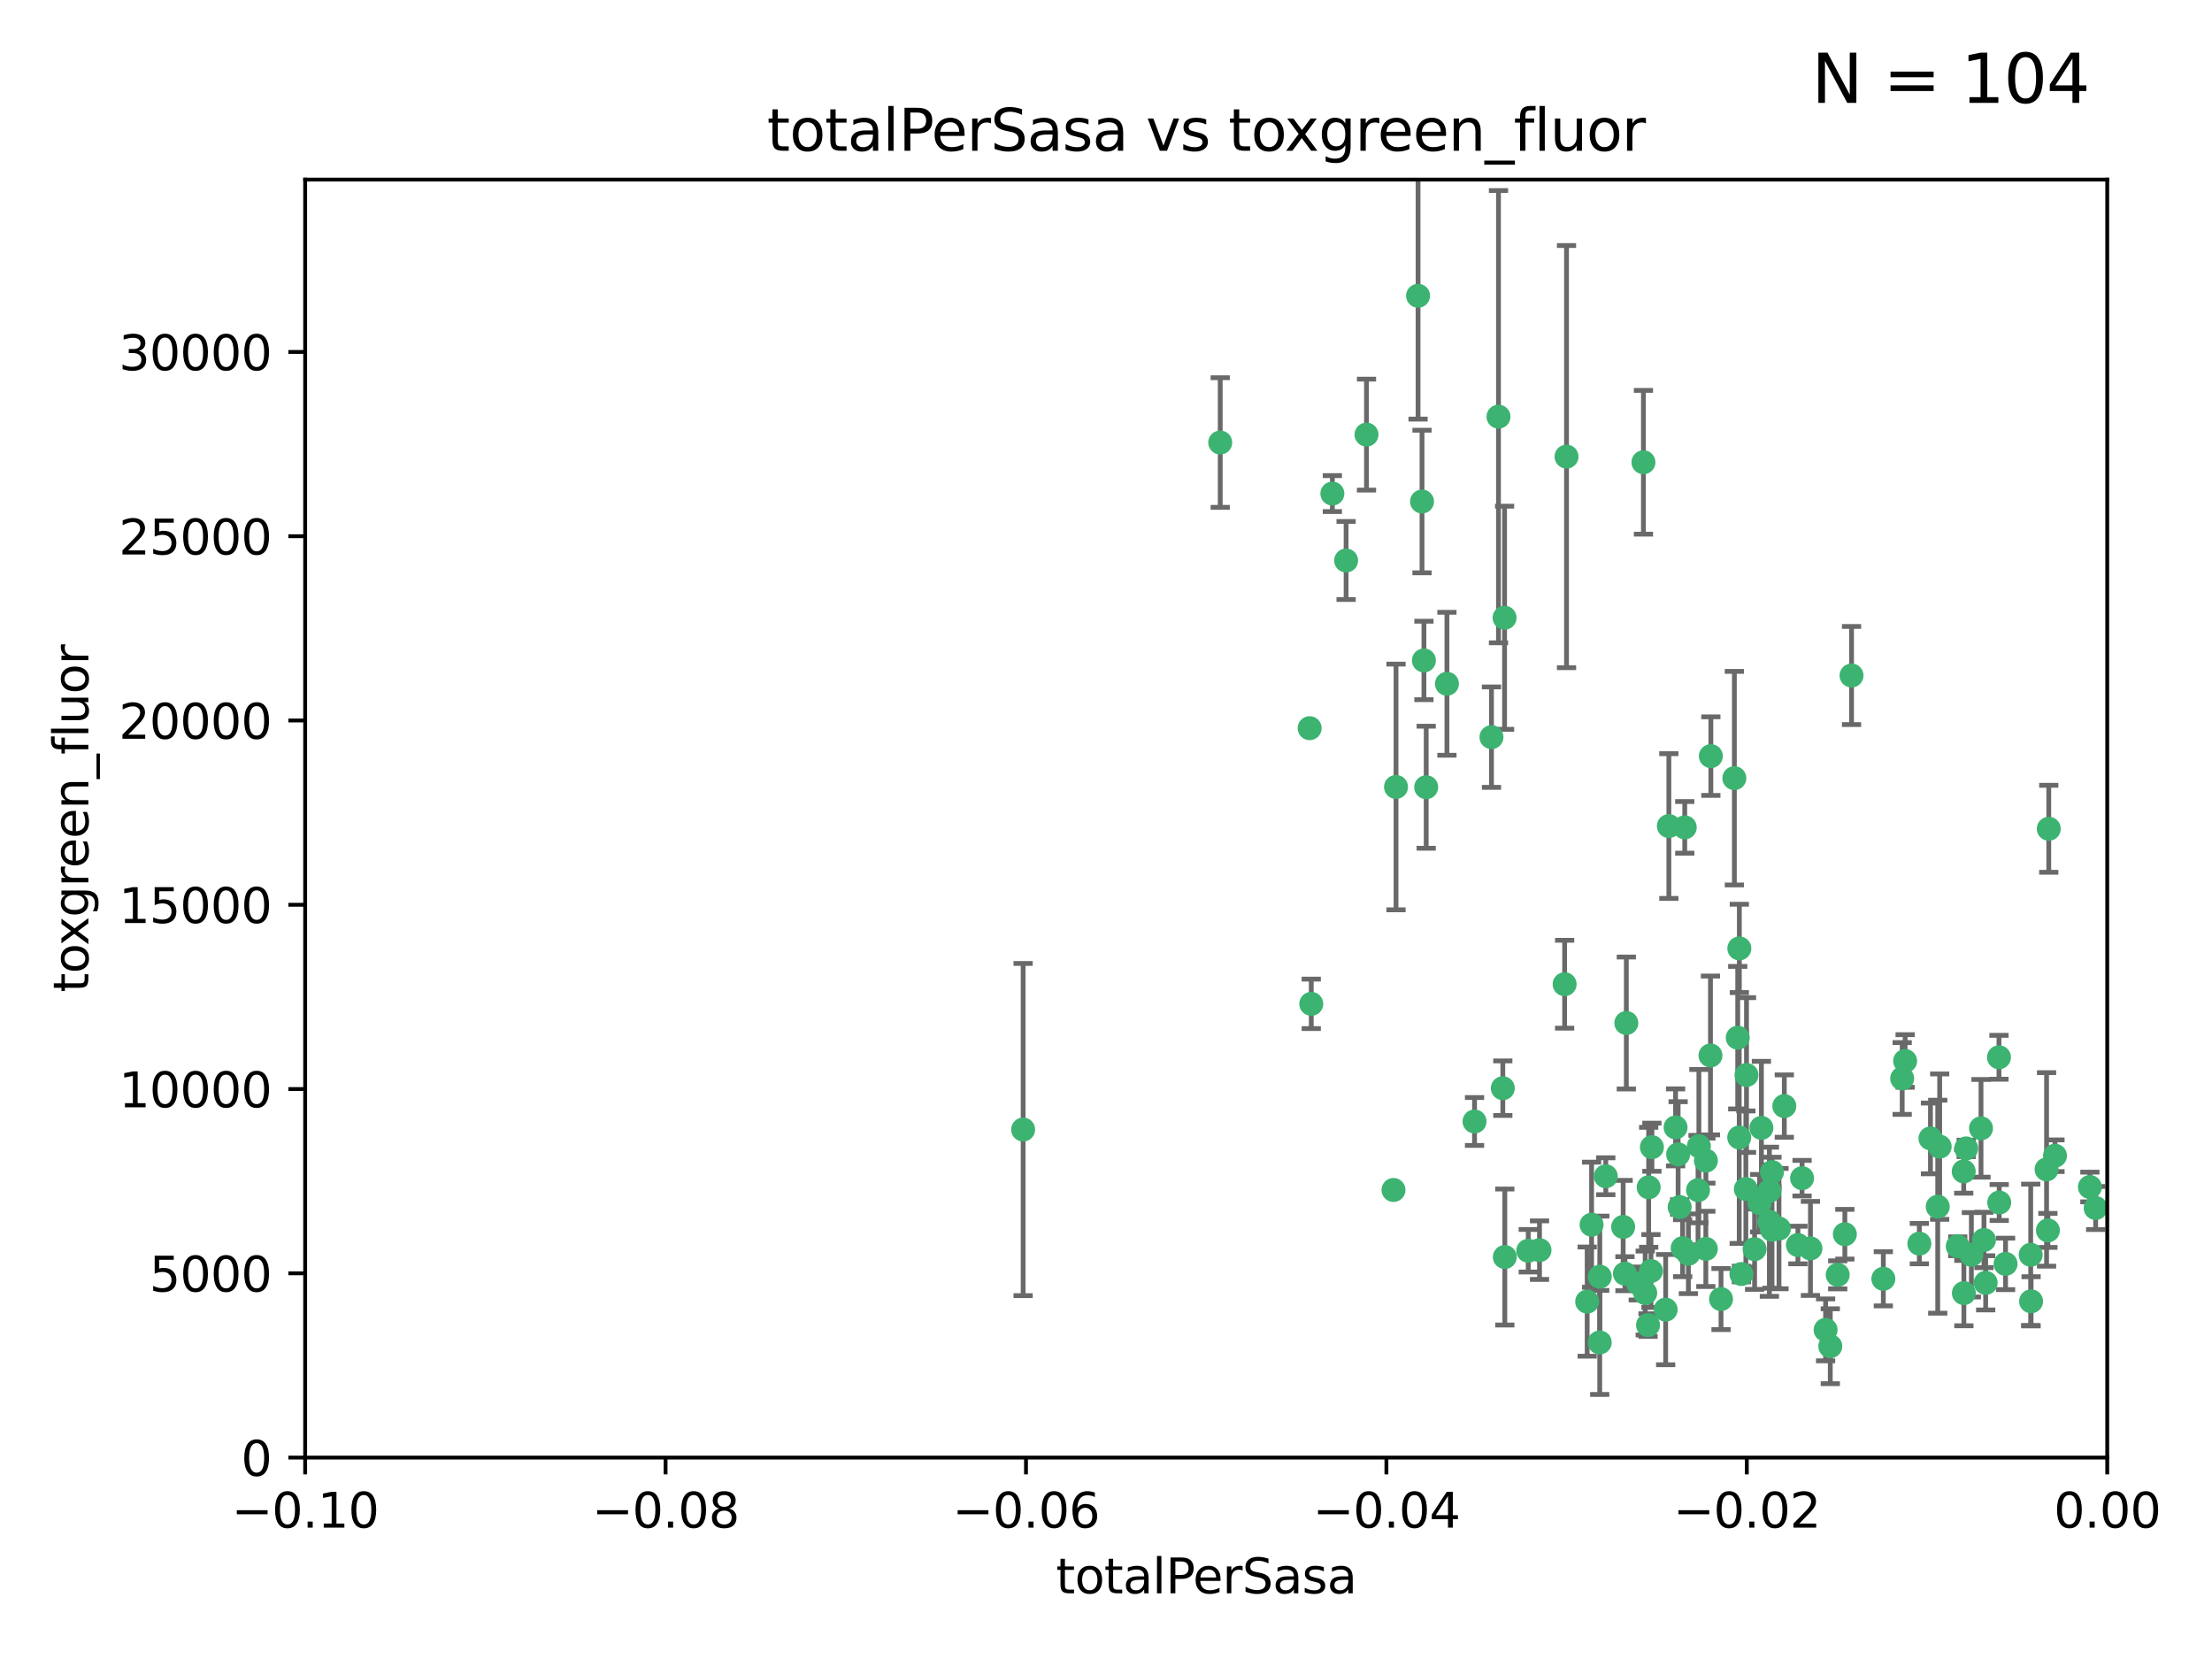 <?xml version="1.0" encoding="utf-8" standalone="no"?>
<!DOCTYPE svg PUBLIC "-//W3C//DTD SVG 1.1//EN"
  "http://www.w3.org/Graphics/SVG/1.1/DTD/svg11.dtd">
<svg xmlns:xlink="http://www.w3.org/1999/xlink" width="460.8pt" height="345.6pt" viewBox="0 0 460.8 345.6" xmlns="http://www.w3.org/2000/svg" version="1.1">
 <defs>
  <style type="text/css">*{stroke-linejoin: round; stroke-linecap: butt}</style>
 </defs>
 <g id="figure_1">
  <g id="patch_1">
   <path d="M 0 345.6 
L 460.8 345.6 
L 460.8 0 
L 0 0 
z
" style="fill: #ffffff"/>
  </g>
  <g id="axes_1">
   <g id="patch_2">
    <path d="M 63.571 303.64 
L 438.975 303.64 
L 438.975 37.411 
L 63.571 37.411 
z
" style="fill: #ffffff"/>
   </g>
   <g id="PathCollection_1">
    <defs>
     <path id="m8dec853c45" d="M 0 1.118 
C 0.297 1.118 0.581 1 0.791 0.791 
C 1 0.581 1.118 0.297 1.118 0 
C 1.118 -0.297 1 -0.581 0.791 -0.791 
C 0.581 -1 0.297 -1.118 0 -1.118 
C -0.297 -1.118 -0.581 -1 -0.791 -0.791 
C -1 -0.581 -1.118 -0.297 -1.118 0 
C -1.118 0.297 -1 0.581 -0.791 0.791 
C -0.581 1 -0.297 1.118 0 1.118 
z
" style="stroke: #3cb371"/>
    </defs>
    <g clip-path="url(#pcdb337535c)">
     <use xlink:href="#m8dec853c45" x="254.195" y="92.187" style="fill: #3cb371; stroke: #3cb371"/>
     <use xlink:href="#m8dec853c45" x="213.136" y="235.304" style="fill: #3cb371; stroke: #3cb371"/>
     <use xlink:href="#m8dec853c45" x="272.826" y="151.693" style="fill: #3cb371; stroke: #3cb371"/>
     <use xlink:href="#m8dec853c45" x="290.815" y="163.936" style="fill: #3cb371; stroke: #3cb371"/>
     <use xlink:href="#m8dec853c45" x="296.232" y="104.476" style="fill: #3cb371; stroke: #3cb371"/>
     <use xlink:href="#m8dec853c45" x="280.418" y="116.762" style="fill: #3cb371; stroke: #3cb371"/>
     <use xlink:href="#m8dec853c45" x="295.409" y="61.614" style="fill: #3cb371; stroke: #3cb371"/>
     <use xlink:href="#m8dec853c45" x="310.702" y="153.559" style="fill: #3cb371; stroke: #3cb371"/>
     <use xlink:href="#m8dec853c45" x="277.556" y="102.821" style="fill: #3cb371; stroke: #3cb371"/>
     <use xlink:href="#m8dec853c45" x="273.159" y="209.121" style="fill: #3cb371; stroke: #3cb371"/>
     <use xlink:href="#m8dec853c45" x="296.63" y="137.58" style="fill: #3cb371; stroke: #3cb371"/>
     <use xlink:href="#m8dec853c45" x="301.422" y="142.442" style="fill: #3cb371; stroke: #3cb371"/>
     <use xlink:href="#m8dec853c45" x="284.666" y="90.534" style="fill: #3cb371; stroke: #3cb371"/>
     <use xlink:href="#m8dec853c45" x="318.362" y="260.552" style="fill: #3cb371; stroke: #3cb371"/>
     <use xlink:href="#m8dec853c45" x="313.064" y="226.692" style="fill: #3cb371; stroke: #3cb371"/>
     <use xlink:href="#m8dec853c45" x="312.163" y="86.8" style="fill: #3cb371; stroke: #3cb371"/>
     <use xlink:href="#m8dec853c45" x="342.358" y="96.298" style="fill: #3cb371; stroke: #3cb371"/>
     <use xlink:href="#m8dec853c45" x="330.637" y="271.146" style="fill: #3cb371; stroke: #3cb371"/>
     <use xlink:href="#m8dec853c45" x="320.707" y="260.427" style="fill: #3cb371; stroke: #3cb371"/>
     <use xlink:href="#m8dec853c45" x="313.43" y="128.689" style="fill: #3cb371; stroke: #3cb371"/>
     <use xlink:href="#m8dec853c45" x="297.102" y="163.993" style="fill: #3cb371; stroke: #3cb371"/>
     <use xlink:href="#m8dec853c45" x="290.29" y="247.891" style="fill: #3cb371; stroke: #3cb371"/>
     <use xlink:href="#m8dec853c45" x="326.335" y="95.121" style="fill: #3cb371; stroke: #3cb371"/>
     <use xlink:href="#m8dec853c45" x="349.906" y="251.452" style="fill: #3cb371; stroke: #3cb371"/>
     <use xlink:href="#m8dec853c45" x="334.515" y="245.034" style="fill: #3cb371; stroke: #3cb371"/>
     <use xlink:href="#m8dec853c45" x="353.733" y="247.93" style="fill: #3cb371; stroke: #3cb371"/>
     <use xlink:href="#m8dec853c45" x="338.794" y="213.112" style="fill: #3cb371; stroke: #3cb371"/>
     <use xlink:href="#m8dec853c45" x="325.941" y="205.029" style="fill: #3cb371; stroke: #3cb371"/>
     <use xlink:href="#m8dec853c45" x="333.252" y="279.655" style="fill: #3cb371; stroke: #3cb371"/>
     <use xlink:href="#m8dec853c45" x="351.721" y="261.183" style="fill: #3cb371; stroke: #3cb371"/>
     <use xlink:href="#m8dec853c45" x="343.449" y="247.337" style="fill: #3cb371; stroke: #3cb371"/>
     <use xlink:href="#m8dec853c45" x="346.989" y="272.82" style="fill: #3cb371; stroke: #3cb371"/>
     <use xlink:href="#m8dec853c45" x="356.402" y="157.513" style="fill: #3cb371; stroke: #3cb371"/>
     <use xlink:href="#m8dec853c45" x="343.923" y="264.778" style="fill: #3cb371; stroke: #3cb371"/>
     <use xlink:href="#m8dec853c45" x="307.172" y="233.624" style="fill: #3cb371; stroke: #3cb371"/>
     <use xlink:href="#m8dec853c45" x="356.324" y="219.87" style="fill: #3cb371; stroke: #3cb371"/>
     <use xlink:href="#m8dec853c45" x="343.315" y="276.039" style="fill: #3cb371; stroke: #3cb371"/>
     <use xlink:href="#m8dec853c45" x="333.267" y="265.959" style="fill: #3cb371; stroke: #3cb371"/>
     <use xlink:href="#m8dec853c45" x="338.132" y="255.594" style="fill: #3cb371; stroke: #3cb371"/>
     <use xlink:href="#m8dec853c45" x="347.654" y="172.082" style="fill: #3cb371; stroke: #3cb371"/>
     <use xlink:href="#m8dec853c45" x="341.275" y="267.377" style="fill: #3cb371; stroke: #3cb371"/>
     <use xlink:href="#m8dec853c45" x="342.727" y="269.355" style="fill: #3cb371; stroke: #3cb371"/>
     <use xlink:href="#m8dec853c45" x="358.522" y="270.619" style="fill: #3cb371; stroke: #3cb371"/>
     <use xlink:href="#m8dec853c45" x="363.828" y="223.946" style="fill: #3cb371; stroke: #3cb371"/>
     <use xlink:href="#m8dec853c45" x="349.055" y="234.855" style="fill: #3cb371; stroke: #3cb371"/>
     <use xlink:href="#m8dec853c45" x="344.122" y="238.981" style="fill: #3cb371; stroke: #3cb371"/>
     <use xlink:href="#m8dec853c45" x="362.312" y="236.959" style="fill: #3cb371; stroke: #3cb371"/>
     <use xlink:href="#m8dec853c45" x="313.481" y="261.86" style="fill: #3cb371; stroke: #3cb371"/>
     <use xlink:href="#m8dec853c45" x="355.369" y="241.778" style="fill: #3cb371; stroke: #3cb371"/>
     <use xlink:href="#m8dec853c45" x="350.965" y="172.356" style="fill: #3cb371; stroke: #3cb371"/>
     <use xlink:href="#m8dec853c45" x="331.556" y="255.131" style="fill: #3cb371; stroke: #3cb371"/>
     <use xlink:href="#m8dec853c45" x="338.506" y="265.335" style="fill: #3cb371; stroke: #3cb371"/>
     <use xlink:href="#m8dec853c45" x="353.909" y="238.765" style="fill: #3cb371; stroke: #3cb371"/>
     <use xlink:href="#m8dec853c45" x="349.585" y="240.483" style="fill: #3cb371; stroke: #3cb371"/>
     <use xlink:href="#m8dec853c45" x="368.615" y="248.063" style="fill: #3cb371; stroke: #3cb371"/>
     <use xlink:href="#m8dec853c45" x="362.768" y="265.402" style="fill: #3cb371; stroke: #3cb371"/>
     <use xlink:href="#m8dec853c45" x="366.934" y="234.963" style="fill: #3cb371; stroke: #3cb371"/>
     <use xlink:href="#m8dec853c45" x="363.694" y="247.697" style="fill: #3cb371; stroke: #3cb371"/>
     <use xlink:href="#m8dec853c45" x="369.136" y="244.17" style="fill: #3cb371; stroke: #3cb371"/>
     <use xlink:href="#m8dec853c45" x="368.596" y="254.514" style="fill: #3cb371; stroke: #3cb371"/>
     <use xlink:href="#m8dec853c45" x="362.001" y="216.17" style="fill: #3cb371; stroke: #3cb371"/>
     <use xlink:href="#m8dec853c45" x="369.14" y="256.174" style="fill: #3cb371; stroke: #3cb371"/>
     <use xlink:href="#m8dec853c45" x="361.301" y="162.105" style="fill: #3cb371; stroke: #3cb371"/>
     <use xlink:href="#m8dec853c45" x="370.597" y="255.94" style="fill: #3cb371; stroke: #3cb371"/>
     <use xlink:href="#m8dec853c45" x="374.538" y="259.36" style="fill: #3cb371; stroke: #3cb371"/>
     <use xlink:href="#m8dec853c45" x="377.149" y="260.068" style="fill: #3cb371; stroke: #3cb371"/>
     <use xlink:href="#m8dec853c45" x="365.516" y="260.221" style="fill: #3cb371; stroke: #3cb371"/>
     <use xlink:href="#m8dec853c45" x="355.356" y="260.163" style="fill: #3cb371; stroke: #3cb371"/>
     <use xlink:href="#m8dec853c45" x="350.525" y="260.019" style="fill: #3cb371; stroke: #3cb371"/>
     <use xlink:href="#m8dec853c45" x="385.708" y="140.722" style="fill: #3cb371; stroke: #3cb371"/>
     <use xlink:href="#m8dec853c45" x="371.704" y="230.415" style="fill: #3cb371; stroke: #3cb371"/>
     <use xlink:href="#m8dec853c45" x="362.337" y="197.571" style="fill: #3cb371; stroke: #3cb371"/>
     <use xlink:href="#m8dec853c45" x="382.829" y="265.574" style="fill: #3cb371; stroke: #3cb371"/>
     <use xlink:href="#m8dec853c45" x="366.556" y="250.652" style="fill: #3cb371; stroke: #3cb371"/>
     <use xlink:href="#m8dec853c45" x="375.403" y="245.439" style="fill: #3cb371; stroke: #3cb371"/>
     <use xlink:href="#m8dec853c45" x="384.316" y="257.112" style="fill: #3cb371; stroke: #3cb371"/>
     <use xlink:href="#m8dec853c45" x="380.305" y="277.035" style="fill: #3cb371; stroke: #3cb371"/>
     <use xlink:href="#m8dec853c45" x="396.872" y="221.023" style="fill: #3cb371; stroke: #3cb371"/>
     <use xlink:href="#m8dec853c45" x="381.282" y="280.448" style="fill: #3cb371; stroke: #3cb371"/>
     <use xlink:href="#m8dec853c45" x="402.151" y="237.152" style="fill: #3cb371; stroke: #3cb371"/>
     <use xlink:href="#m8dec853c45" x="392.332" y="266.395" style="fill: #3cb371; stroke: #3cb371"/>
     <use xlink:href="#m8dec853c45" x="404.069" y="238.866" style="fill: #3cb371; stroke: #3cb371"/>
     <use xlink:href="#m8dec853c45" x="399.832" y="259.072" style="fill: #3cb371; stroke: #3cb371"/>
     <use xlink:href="#m8dec853c45" x="396.26" y="224.667" style="fill: #3cb371; stroke: #3cb371"/>
     <use xlink:href="#m8dec853c45" x="403.665" y="251.374" style="fill: #3cb371; stroke: #3cb371"/>
     <use xlink:href="#m8dec853c45" x="407.833" y="259.625" style="fill: #3cb371; stroke: #3cb371"/>
     <use xlink:href="#m8dec853c45" x="409.599" y="239.234" style="fill: #3cb371; stroke: #3cb371"/>
     <use xlink:href="#m8dec853c45" x="412.679" y="235.051" style="fill: #3cb371; stroke: #3cb371"/>
     <use xlink:href="#m8dec853c45" x="409.079" y="244.025" style="fill: #3cb371; stroke: #3cb371"/>
     <use xlink:href="#m8dec853c45" x="416.474" y="250.509" style="fill: #3cb371; stroke: #3cb371"/>
     <use xlink:href="#m8dec853c45" x="413.653" y="267.238" style="fill: #3cb371; stroke: #3cb371"/>
     <use xlink:href="#m8dec853c45" x="413.294" y="258.31" style="fill: #3cb371; stroke: #3cb371"/>
     <use xlink:href="#m8dec853c45" x="416.421" y="220.252" style="fill: #3cb371; stroke: #3cb371"/>
     <use xlink:href="#m8dec853c45" x="409.112" y="269.377" style="fill: #3cb371; stroke: #3cb371"/>
     <use xlink:href="#m8dec853c45" x="417.796" y="263.294" style="fill: #3cb371; stroke: #3cb371"/>
     <use xlink:href="#m8dec853c45" x="410.674" y="261.395" style="fill: #3cb371; stroke: #3cb371"/>
     <use xlink:href="#m8dec853c45" x="423.113" y="271.085" style="fill: #3cb371; stroke: #3cb371"/>
     <use xlink:href="#m8dec853c45" x="423.033" y="261.393" style="fill: #3cb371; stroke: #3cb371"/>
     <use xlink:href="#m8dec853c45" x="426.795" y="172.649" style="fill: #3cb371; stroke: #3cb371"/>
     <use xlink:href="#m8dec853c45" x="426.337" y="243.608" style="fill: #3cb371; stroke: #3cb371"/>
     <use xlink:href="#m8dec853c45" x="426.618" y="256.316" style="fill: #3cb371; stroke: #3cb371"/>
     <use xlink:href="#m8dec853c45" x="428.091" y="240.757" style="fill: #3cb371; stroke: #3cb371"/>
     <use xlink:href="#m8dec853c45" x="436.564" y="251.653" style="fill: #3cb371; stroke: #3cb371"/>
     <use xlink:href="#m8dec853c45" x="435.363" y="247.276" style="fill: #3cb371; stroke: #3cb371"/>
    </g>
   </g>
   <g id="matplotlib.axis_1">
    <g id="xtick_1">
     <g id="line2d_1">
      <defs>
       <path id="m378b92f049" d="M 0 0 
L 0 3.5 
" style="stroke: #000000; stroke-width: 0.8"/>
      </defs>
      <g>
       <use xlink:href="#m378b92f049" x="63.571" y="303.64" style="stroke: #000000; stroke-width: 0.8"/>
      </g>
     </g>
     <g id="text_1">
      <!-- −0.10 -->
      <g transform="translate(48.249 318.238)scale(0.1 -0.1)">
       <defs>
        <path id="DejaVuSans-2212" d="M 678 2272 
L 4684 2272 
L 4684 1741 
L 678 1741 
L 678 2272 
z
" transform="scale(0.016)"/>
        <path id="DejaVuSans-30" d="M 2034 4250 
Q 1547 4250 1301 3770 
Q 1056 3291 1056 2328 
Q 1056 1369 1301 889 
Q 1547 409 2034 409 
Q 2525 409 2770 889 
Q 3016 1369 3016 2328 
Q 3016 3291 2770 3770 
Q 2525 4250 2034 4250 
z
M 2034 4750 
Q 2819 4750 3233 4129 
Q 3647 3509 3647 2328 
Q 3647 1150 3233 529 
Q 2819 -91 2034 -91 
Q 1250 -91 836 529 
Q 422 1150 422 2328 
Q 422 3509 836 4129 
Q 1250 4750 2034 4750 
z
" transform="scale(0.016)"/>
        <path id="DejaVuSans-2e" d="M 684 794 
L 1344 794 
L 1344 0 
L 684 0 
L 684 794 
z
" transform="scale(0.016)"/>
        <path id="DejaVuSans-31" d="M 794 531 
L 1825 531 
L 1825 4091 
L 703 3866 
L 703 4441 
L 1819 4666 
L 2450 4666 
L 2450 531 
L 3481 531 
L 3481 0 
L 794 0 
L 794 531 
z
" transform="scale(0.016)"/>
       </defs>
       <use xlink:href="#DejaVuSans-2212"/>
       <use xlink:href="#DejaVuSans-30" x="83.789"/>
       <use xlink:href="#DejaVuSans-2e" x="147.412"/>
       <use xlink:href="#DejaVuSans-31" x="179.199"/>
       <use xlink:href="#DejaVuSans-30" x="242.822"/>
      </g>
     </g>
    </g>
    <g id="xtick_2">
     <g id="line2d_2">
      <g>
       <use xlink:href="#m378b92f049" x="138.652" y="303.64" style="stroke: #000000; stroke-width: 0.8"/>
      </g>
     </g>
     <g id="text_2">
      <!-- −0.08 -->
      <g transform="translate(123.329 318.238)scale(0.1 -0.1)">
       <defs>
        <path id="DejaVuSans-38" d="M 2034 2216 
Q 1584 2216 1326 1975 
Q 1069 1734 1069 1313 
Q 1069 891 1326 650 
Q 1584 409 2034 409 
Q 2484 409 2743 651 
Q 3003 894 3003 1313 
Q 3003 1734 2745 1975 
Q 2488 2216 2034 2216 
z
M 1403 2484 
Q 997 2584 770 2862 
Q 544 3141 544 3541 
Q 544 4100 942 4425 
Q 1341 4750 2034 4750 
Q 2731 4750 3128 4425 
Q 3525 4100 3525 3541 
Q 3525 3141 3298 2862 
Q 3072 2584 2669 2484 
Q 3125 2378 3379 2068 
Q 3634 1759 3634 1313 
Q 3634 634 3220 271 
Q 2806 -91 2034 -91 
Q 1263 -91 848 271 
Q 434 634 434 1313 
Q 434 1759 690 2068 
Q 947 2378 1403 2484 
z
M 1172 3481 
Q 1172 3119 1398 2916 
Q 1625 2713 2034 2713 
Q 2441 2713 2670 2916 
Q 2900 3119 2900 3481 
Q 2900 3844 2670 4047 
Q 2441 4250 2034 4250 
Q 1625 4250 1398 4047 
Q 1172 3844 1172 3481 
z
" transform="scale(0.016)"/>
       </defs>
       <use xlink:href="#DejaVuSans-2212"/>
       <use xlink:href="#DejaVuSans-30" x="83.789"/>
       <use xlink:href="#DejaVuSans-2e" x="147.412"/>
       <use xlink:href="#DejaVuSans-30" x="179.199"/>
       <use xlink:href="#DejaVuSans-38" x="242.822"/>
      </g>
     </g>
    </g>
    <g id="xtick_3">
     <g id="line2d_3">
      <g>
       <use xlink:href="#m378b92f049" x="213.733" y="303.64" style="stroke: #000000; stroke-width: 0.8"/>
      </g>
     </g>
     <g id="text_3">
      <!-- −0.06 -->
      <g transform="translate(198.41 318.238)scale(0.1 -0.1)">
       <defs>
        <path id="DejaVuSans-36" d="M 2113 2584 
Q 1688 2584 1439 2293 
Q 1191 2003 1191 1497 
Q 1191 994 1439 701 
Q 1688 409 2113 409 
Q 2538 409 2786 701 
Q 3034 994 3034 1497 
Q 3034 2003 2786 2293 
Q 2538 2584 2113 2584 
z
M 3366 4563 
L 3366 3988 
Q 3128 4100 2886 4159 
Q 2644 4219 2406 4219 
Q 1781 4219 1451 3797 
Q 1122 3375 1075 2522 
Q 1259 2794 1537 2939 
Q 1816 3084 2150 3084 
Q 2853 3084 3261 2657 
Q 3669 2231 3669 1497 
Q 3669 778 3244 343 
Q 2819 -91 2113 -91 
Q 1303 -91 875 529 
Q 447 1150 447 2328 
Q 447 3434 972 4092 
Q 1497 4750 2381 4750 
Q 2619 4750 2861 4703 
Q 3103 4656 3366 4563 
z
" transform="scale(0.016)"/>
       </defs>
       <use xlink:href="#DejaVuSans-2212"/>
       <use xlink:href="#DejaVuSans-30" x="83.789"/>
       <use xlink:href="#DejaVuSans-2e" x="147.412"/>
       <use xlink:href="#DejaVuSans-30" x="179.199"/>
       <use xlink:href="#DejaVuSans-36" x="242.822"/>
      </g>
     </g>
    </g>
    <g id="xtick_4">
     <g id="line2d_4">
      <g>
       <use xlink:href="#m378b92f049" x="288.813" y="303.64" style="stroke: #000000; stroke-width: 0.8"/>
      </g>
     </g>
     <g id="text_4">
      <!-- −0.04 -->
      <g transform="translate(273.491 318.238)scale(0.1 -0.1)">
       <defs>
        <path id="DejaVuSans-34" d="M 2419 4116 
L 825 1625 
L 2419 1625 
L 2419 4116 
z
M 2253 4666 
L 3047 4666 
L 3047 1625 
L 3713 1625 
L 3713 1100 
L 3047 1100 
L 3047 0 
L 2419 0 
L 2419 1100 
L 313 1100 
L 313 1709 
L 2253 4666 
z
" transform="scale(0.016)"/>
       </defs>
       <use xlink:href="#DejaVuSans-2212"/>
       <use xlink:href="#DejaVuSans-30" x="83.789"/>
       <use xlink:href="#DejaVuSans-2e" x="147.412"/>
       <use xlink:href="#DejaVuSans-30" x="179.199"/>
       <use xlink:href="#DejaVuSans-34" x="242.822"/>
      </g>
     </g>
    </g>
    <g id="xtick_5">
     <g id="line2d_5">
      <g>
       <use xlink:href="#m378b92f049" x="363.894" y="303.64" style="stroke: #000000; stroke-width: 0.8"/>
      </g>
     </g>
     <g id="text_5">
      <!-- −0.02 -->
      <g transform="translate(348.572 318.238)scale(0.1 -0.1)">
       <defs>
        <path id="DejaVuSans-32" d="M 1228 531 
L 3431 531 
L 3431 0 
L 469 0 
L 469 531 
Q 828 903 1448 1529 
Q 2069 2156 2228 2338 
Q 2531 2678 2651 2914 
Q 2772 3150 2772 3378 
Q 2772 3750 2511 3984 
Q 2250 4219 1831 4219 
Q 1534 4219 1204 4116 
Q 875 4013 500 3803 
L 500 4441 
Q 881 4594 1212 4672 
Q 1544 4750 1819 4750 
Q 2544 4750 2975 4387 
Q 3406 4025 3406 3419 
Q 3406 3131 3298 2873 
Q 3191 2616 2906 2266 
Q 2828 2175 2409 1742 
Q 1991 1309 1228 531 
z
" transform="scale(0.016)"/>
       </defs>
       <use xlink:href="#DejaVuSans-2212"/>
       <use xlink:href="#DejaVuSans-30" x="83.789"/>
       <use xlink:href="#DejaVuSans-2e" x="147.412"/>
       <use xlink:href="#DejaVuSans-30" x="179.199"/>
       <use xlink:href="#DejaVuSans-32" x="242.822"/>
      </g>
     </g>
    </g>
    <g id="xtick_6">
     <g id="line2d_6">
      <g>
       <use xlink:href="#m378b92f049" x="438.975" y="303.64" style="stroke: #000000; stroke-width: 0.8"/>
      </g>
     </g>
     <g id="text_6">
      <!-- 0.00 -->
      <g transform="translate(427.842 318.238)scale(0.1 -0.1)">
       <use xlink:href="#DejaVuSans-30"/>
       <use xlink:href="#DejaVuSans-2e" x="63.623"/>
       <use xlink:href="#DejaVuSans-30" x="95.41"/>
       <use xlink:href="#DejaVuSans-30" x="159.033"/>
      </g>
     </g>
    </g>
    <g id="text_7">
     <!-- totalPerSasa -->
     <g transform="translate(219.968 331.917)scale(0.1 -0.1)">
      <defs>
       <path id="DejaVuSans-74" d="M 1172 4494 
L 1172 3500 
L 2356 3500 
L 2356 3053 
L 1172 3053 
L 1172 1153 
Q 1172 725 1289 603 
Q 1406 481 1766 481 
L 2356 481 
L 2356 0 
L 1766 0 
Q 1100 0 847 248 
Q 594 497 594 1153 
L 594 3053 
L 172 3053 
L 172 3500 
L 594 3500 
L 594 4494 
L 1172 4494 
z
" transform="scale(0.016)"/>
       <path id="DejaVuSans-6f" d="M 1959 3097 
Q 1497 3097 1228 2736 
Q 959 2375 959 1747 
Q 959 1119 1226 758 
Q 1494 397 1959 397 
Q 2419 397 2687 759 
Q 2956 1122 2956 1747 
Q 2956 2369 2687 2733 
Q 2419 3097 1959 3097 
z
M 1959 3584 
Q 2709 3584 3137 3096 
Q 3566 2609 3566 1747 
Q 3566 888 3137 398 
Q 2709 -91 1959 -91 
Q 1206 -91 779 398 
Q 353 888 353 1747 
Q 353 2609 779 3096 
Q 1206 3584 1959 3584 
z
" transform="scale(0.016)"/>
       <path id="DejaVuSans-61" d="M 2194 1759 
Q 1497 1759 1228 1600 
Q 959 1441 959 1056 
Q 959 750 1161 570 
Q 1363 391 1709 391 
Q 2188 391 2477 730 
Q 2766 1069 2766 1631 
L 2766 1759 
L 2194 1759 
z
M 3341 1997 
L 3341 0 
L 2766 0 
L 2766 531 
Q 2569 213 2275 61 
Q 1981 -91 1556 -91 
Q 1019 -91 701 211 
Q 384 513 384 1019 
Q 384 1609 779 1909 
Q 1175 2209 1959 2209 
L 2766 2209 
L 2766 2266 
Q 2766 2663 2505 2880 
Q 2244 3097 1772 3097 
Q 1472 3097 1187 3025 
Q 903 2953 641 2809 
L 641 3341 
Q 956 3463 1253 3523 
Q 1550 3584 1831 3584 
Q 2591 3584 2966 3190 
Q 3341 2797 3341 1997 
z
" transform="scale(0.016)"/>
       <path id="DejaVuSans-6c" d="M 603 4863 
L 1178 4863 
L 1178 0 
L 603 0 
L 603 4863 
z
" transform="scale(0.016)"/>
       <path id="DejaVuSans-50" d="M 1259 4147 
L 1259 2394 
L 2053 2394 
Q 2494 2394 2734 2622 
Q 2975 2850 2975 3272 
Q 2975 3691 2734 3919 
Q 2494 4147 2053 4147 
L 1259 4147 
z
M 628 4666 
L 2053 4666 
Q 2838 4666 3239 4311 
Q 3641 3956 3641 3272 
Q 3641 2581 3239 2228 
Q 2838 1875 2053 1875 
L 1259 1875 
L 1259 0 
L 628 0 
L 628 4666 
z
" transform="scale(0.016)"/>
       <path id="DejaVuSans-65" d="M 3597 1894 
L 3597 1613 
L 953 1613 
Q 991 1019 1311 708 
Q 1631 397 2203 397 
Q 2534 397 2845 478 
Q 3156 559 3463 722 
L 3463 178 
Q 3153 47 2828 -22 
Q 2503 -91 2169 -91 
Q 1331 -91 842 396 
Q 353 884 353 1716 
Q 353 2575 817 3079 
Q 1281 3584 2069 3584 
Q 2775 3584 3186 3129 
Q 3597 2675 3597 1894 
z
M 3022 2063 
Q 3016 2534 2758 2815 
Q 2500 3097 2075 3097 
Q 1594 3097 1305 2825 
Q 1016 2553 972 2059 
L 3022 2063 
z
" transform="scale(0.016)"/>
       <path id="DejaVuSans-72" d="M 2631 2963 
Q 2534 3019 2420 3045 
Q 2306 3072 2169 3072 
Q 1681 3072 1420 2755 
Q 1159 2438 1159 1844 
L 1159 0 
L 581 0 
L 581 3500 
L 1159 3500 
L 1159 2956 
Q 1341 3275 1631 3429 
Q 1922 3584 2338 3584 
Q 2397 3584 2469 3576 
Q 2541 3569 2628 3553 
L 2631 2963 
z
" transform="scale(0.016)"/>
       <path id="DejaVuSans-53" d="M 3425 4513 
L 3425 3897 
Q 3066 4069 2747 4153 
Q 2428 4238 2131 4238 
Q 1616 4238 1336 4038 
Q 1056 3838 1056 3469 
Q 1056 3159 1242 3001 
Q 1428 2844 1947 2747 
L 2328 2669 
Q 3034 2534 3370 2195 
Q 3706 1856 3706 1288 
Q 3706 609 3251 259 
Q 2797 -91 1919 -91 
Q 1588 -91 1214 -16 
Q 841 59 441 206 
L 441 856 
Q 825 641 1194 531 
Q 1563 422 1919 422 
Q 2459 422 2753 634 
Q 3047 847 3047 1241 
Q 3047 1584 2836 1778 
Q 2625 1972 2144 2069 
L 1759 2144 
Q 1053 2284 737 2584 
Q 422 2884 422 3419 
Q 422 4038 858 4394 
Q 1294 4750 2059 4750 
Q 2388 4750 2728 4690 
Q 3069 4631 3425 4513 
z
" transform="scale(0.016)"/>
       <path id="DejaVuSans-73" d="M 2834 3397 
L 2834 2853 
Q 2591 2978 2328 3040 
Q 2066 3103 1784 3103 
Q 1356 3103 1142 2972 
Q 928 2841 928 2578 
Q 928 2378 1081 2264 
Q 1234 2150 1697 2047 
L 1894 2003 
Q 2506 1872 2764 1633 
Q 3022 1394 3022 966 
Q 3022 478 2636 193 
Q 2250 -91 1575 -91 
Q 1294 -91 989 -36 
Q 684 19 347 128 
L 347 722 
Q 666 556 975 473 
Q 1284 391 1588 391 
Q 1994 391 2212 530 
Q 2431 669 2431 922 
Q 2431 1156 2273 1281 
Q 2116 1406 1581 1522 
L 1381 1569 
Q 847 1681 609 1914 
Q 372 2147 372 2553 
Q 372 3047 722 3315 
Q 1072 3584 1716 3584 
Q 2034 3584 2315 3537 
Q 2597 3491 2834 3397 
z
" transform="scale(0.016)"/>
      </defs>
      <use xlink:href="#DejaVuSans-74"/>
      <use xlink:href="#DejaVuSans-6f" x="39.209"/>
      <use xlink:href="#DejaVuSans-74" x="100.391"/>
      <use xlink:href="#DejaVuSans-61" x="139.6"/>
      <use xlink:href="#DejaVuSans-6c" x="200.879"/>
      <use xlink:href="#DejaVuSans-50" x="228.662"/>
      <use xlink:href="#DejaVuSans-65" x="285.34"/>
      <use xlink:href="#DejaVuSans-72" x="346.863"/>
      <use xlink:href="#DejaVuSans-53" x="387.977"/>
      <use xlink:href="#DejaVuSans-61" x="451.453"/>
      <use xlink:href="#DejaVuSans-73" x="512.732"/>
      <use xlink:href="#DejaVuSans-61" x="564.832"/>
     </g>
    </g>
   </g>
   <g id="matplotlib.axis_2">
    <g id="ytick_1">
     <g id="line2d_7">
      <defs>
       <path id="m424f43551d" d="M 0 0 
L -3.5 0 
" style="stroke: #000000; stroke-width: 0.8"/>
      </defs>
      <g>
       <use xlink:href="#m424f43551d" x="63.571" y="303.64" style="stroke: #000000; stroke-width: 0.8"/>
      </g>
     </g>
     <g id="text_8">
      <!-- 0 -->
      <g transform="translate(50.209 307.439)scale(0.1 -0.1)">
       <use xlink:href="#DejaVuSans-30"/>
      </g>
     </g>
    </g>
    <g id="ytick_2">
     <g id="line2d_8">
      <g>
       <use xlink:href="#m424f43551d" x="63.571" y="265.253" style="stroke: #000000; stroke-width: 0.8"/>
      </g>
     </g>
     <g id="text_9">
      <!-- 5000 -->
      <g transform="translate(31.121 269.052)scale(0.1 -0.1)">
       <defs>
        <path id="DejaVuSans-35" d="M 691 4666 
L 3169 4666 
L 3169 4134 
L 1269 4134 
L 1269 2991 
Q 1406 3038 1543 3061 
Q 1681 3084 1819 3084 
Q 2600 3084 3056 2656 
Q 3513 2228 3513 1497 
Q 3513 744 3044 326 
Q 2575 -91 1722 -91 
Q 1428 -91 1123 -41 
Q 819 9 494 109 
L 494 744 
Q 775 591 1075 516 
Q 1375 441 1709 441 
Q 2250 441 2565 725 
Q 2881 1009 2881 1497 
Q 2881 1984 2565 2268 
Q 2250 2553 1709 2553 
Q 1456 2553 1204 2497 
Q 953 2441 691 2322 
L 691 4666 
z
" transform="scale(0.016)"/>
       </defs>
       <use xlink:href="#DejaVuSans-35"/>
       <use xlink:href="#DejaVuSans-30" x="63.623"/>
       <use xlink:href="#DejaVuSans-30" x="127.246"/>
       <use xlink:href="#DejaVuSans-30" x="190.869"/>
      </g>
     </g>
    </g>
    <g id="ytick_3">
     <g id="line2d_9">
      <g>
       <use xlink:href="#m424f43551d" x="63.571" y="226.866" style="stroke: #000000; stroke-width: 0.8"/>
      </g>
     </g>
     <g id="text_10">
      <!-- 10000 -->
      <g transform="translate(24.759 230.665)scale(0.1 -0.1)">
       <use xlink:href="#DejaVuSans-31"/>
       <use xlink:href="#DejaVuSans-30" x="63.623"/>
       <use xlink:href="#DejaVuSans-30" x="127.246"/>
       <use xlink:href="#DejaVuSans-30" x="190.869"/>
       <use xlink:href="#DejaVuSans-30" x="254.492"/>
      </g>
     </g>
    </g>
    <g id="ytick_4">
     <g id="line2d_10">
      <g>
       <use xlink:href="#m424f43551d" x="63.571" y="188.479" style="stroke: #000000; stroke-width: 0.8"/>
      </g>
     </g>
     <g id="text_11">
      <!-- 15000 -->
      <g transform="translate(24.759 192.278)scale(0.1 -0.1)">
       <use xlink:href="#DejaVuSans-31"/>
       <use xlink:href="#DejaVuSans-35" x="63.623"/>
       <use xlink:href="#DejaVuSans-30" x="127.246"/>
       <use xlink:href="#DejaVuSans-30" x="190.869"/>
       <use xlink:href="#DejaVuSans-30" x="254.492"/>
      </g>
     </g>
    </g>
    <g id="ytick_5">
     <g id="line2d_11">
      <g>
       <use xlink:href="#m424f43551d" x="63.571" y="150.092" style="stroke: #000000; stroke-width: 0.8"/>
      </g>
     </g>
     <g id="text_12">
      <!-- 20000 -->
      <g transform="translate(24.759 153.891)scale(0.1 -0.1)">
       <use xlink:href="#DejaVuSans-32"/>
       <use xlink:href="#DejaVuSans-30" x="63.623"/>
       <use xlink:href="#DejaVuSans-30" x="127.246"/>
       <use xlink:href="#DejaVuSans-30" x="190.869"/>
       <use xlink:href="#DejaVuSans-30" x="254.492"/>
      </g>
     </g>
    </g>
    <g id="ytick_6">
     <g id="line2d_12">
      <g>
       <use xlink:href="#m424f43551d" x="63.571" y="111.705" style="stroke: #000000; stroke-width: 0.8"/>
      </g>
     </g>
     <g id="text_13">
      <!-- 25000 -->
      <g transform="translate(24.759 115.504)scale(0.1 -0.1)">
       <use xlink:href="#DejaVuSans-32"/>
       <use xlink:href="#DejaVuSans-35" x="63.623"/>
       <use xlink:href="#DejaVuSans-30" x="127.246"/>
       <use xlink:href="#DejaVuSans-30" x="190.869"/>
       <use xlink:href="#DejaVuSans-30" x="254.492"/>
      </g>
     </g>
    </g>
    <g id="ytick_7">
     <g id="line2d_13">
      <g>
       <use xlink:href="#m424f43551d" x="63.571" y="73.317" style="stroke: #000000; stroke-width: 0.8"/>
      </g>
     </g>
     <g id="text_14">
      <!-- 30000 -->
      <g transform="translate(24.759 77.117)scale(0.1 -0.1)">
       <defs>
        <path id="DejaVuSans-33" d="M 2597 2516 
Q 3050 2419 3304 2112 
Q 3559 1806 3559 1356 
Q 3559 666 3084 287 
Q 2609 -91 1734 -91 
Q 1441 -91 1130 -33 
Q 819 25 488 141 
L 488 750 
Q 750 597 1062 519 
Q 1375 441 1716 441 
Q 2309 441 2620 675 
Q 2931 909 2931 1356 
Q 2931 1769 2642 2001 
Q 2353 2234 1838 2234 
L 1294 2234 
L 1294 2753 
L 1863 2753 
Q 2328 2753 2575 2939 
Q 2822 3125 2822 3475 
Q 2822 3834 2567 4026 
Q 2313 4219 1838 4219 
Q 1578 4219 1281 4162 
Q 984 4106 628 3988 
L 628 4550 
Q 988 4650 1302 4700 
Q 1616 4750 1894 4750 
Q 2613 4750 3031 4423 
Q 3450 4097 3450 3541 
Q 3450 3153 3228 2886 
Q 3006 2619 2597 2516 
z
" transform="scale(0.016)"/>
       </defs>
       <use xlink:href="#DejaVuSans-33"/>
       <use xlink:href="#DejaVuSans-30" x="63.623"/>
       <use xlink:href="#DejaVuSans-30" x="127.246"/>
       <use xlink:href="#DejaVuSans-30" x="190.869"/>
       <use xlink:href="#DejaVuSans-30" x="254.492"/>
      </g>
     </g>
    </g>
    <g id="text_15">
     <!-- toxgreen_fluor -->
     <g transform="translate(18.401 206.72)rotate(-90)scale(0.1 -0.1)">
      <defs>
       <path id="DejaVuSans-78" d="M 3513 3500 
L 2247 1797 
L 3578 0 
L 2900 0 
L 1881 1375 
L 863 0 
L 184 0 
L 1544 1831 
L 300 3500 
L 978 3500 
L 1906 2253 
L 2834 3500 
L 3513 3500 
z
" transform="scale(0.016)"/>
       <path id="DejaVuSans-67" d="M 2906 1791 
Q 2906 2416 2648 2759 
Q 2391 3103 1925 3103 
Q 1463 3103 1205 2759 
Q 947 2416 947 1791 
Q 947 1169 1205 825 
Q 1463 481 1925 481 
Q 2391 481 2648 825 
Q 2906 1169 2906 1791 
z
M 3481 434 
Q 3481 -459 3084 -895 
Q 2688 -1331 1869 -1331 
Q 1566 -1331 1297 -1286 
Q 1028 -1241 775 -1147 
L 775 -588 
Q 1028 -725 1275 -790 
Q 1522 -856 1778 -856 
Q 2344 -856 2625 -561 
Q 2906 -266 2906 331 
L 2906 616 
Q 2728 306 2450 153 
Q 2172 0 1784 0 
Q 1141 0 747 490 
Q 353 981 353 1791 
Q 353 2603 747 3093 
Q 1141 3584 1784 3584 
Q 2172 3584 2450 3431 
Q 2728 3278 2906 2969 
L 2906 3500 
L 3481 3500 
L 3481 434 
z
" transform="scale(0.016)"/>
       <path id="DejaVuSans-6e" d="M 3513 2113 
L 3513 0 
L 2938 0 
L 2938 2094 
Q 2938 2591 2744 2837 
Q 2550 3084 2163 3084 
Q 1697 3084 1428 2787 
Q 1159 2491 1159 1978 
L 1159 0 
L 581 0 
L 581 3500 
L 1159 3500 
L 1159 2956 
Q 1366 3272 1645 3428 
Q 1925 3584 2291 3584 
Q 2894 3584 3203 3211 
Q 3513 2838 3513 2113 
z
" transform="scale(0.016)"/>
       <path id="DejaVuSans-5f" d="M 3263 -1063 
L 3263 -1509 
L -63 -1509 
L -63 -1063 
L 3263 -1063 
z
" transform="scale(0.016)"/>
       <path id="DejaVuSans-66" d="M 2375 4863 
L 2375 4384 
L 1825 4384 
Q 1516 4384 1395 4259 
Q 1275 4134 1275 3809 
L 1275 3500 
L 2222 3500 
L 2222 3053 
L 1275 3053 
L 1275 0 
L 697 0 
L 697 3053 
L 147 3053 
L 147 3500 
L 697 3500 
L 697 3744 
Q 697 4328 969 4595 
Q 1241 4863 1831 4863 
L 2375 4863 
z
" transform="scale(0.016)"/>
       <path id="DejaVuSans-75" d="M 544 1381 
L 544 3500 
L 1119 3500 
L 1119 1403 
Q 1119 906 1312 657 
Q 1506 409 1894 409 
Q 2359 409 2629 706 
Q 2900 1003 2900 1516 
L 2900 3500 
L 3475 3500 
L 3475 0 
L 2900 0 
L 2900 538 
Q 2691 219 2414 64 
Q 2138 -91 1772 -91 
Q 1169 -91 856 284 
Q 544 659 544 1381 
z
M 1991 3584 
L 1991 3584 
z
" transform="scale(0.016)"/>
      </defs>
      <use xlink:href="#DejaVuSans-74"/>
      <use xlink:href="#DejaVuSans-6f" x="39.209"/>
      <use xlink:href="#DejaVuSans-78" x="97.266"/>
      <use xlink:href="#DejaVuSans-67" x="156.445"/>
      <use xlink:href="#DejaVuSans-72" x="219.922"/>
      <use xlink:href="#DejaVuSans-65" x="258.785"/>
      <use xlink:href="#DejaVuSans-65" x="320.309"/>
      <use xlink:href="#DejaVuSans-6e" x="381.832"/>
      <use xlink:href="#DejaVuSans-5f" x="445.211"/>
      <use xlink:href="#DejaVuSans-66" x="495.211"/>
      <use xlink:href="#DejaVuSans-6c" x="530.416"/>
      <use xlink:href="#DejaVuSans-75" x="558.199"/>
      <use xlink:href="#DejaVuSans-6f" x="621.578"/>
      <use xlink:href="#DejaVuSans-72" x="682.76"/>
     </g>
    </g>
   </g>
   <g id="LineCollection_1">
    <path d="M 254.195 105.69 
L 254.195 78.685 
" clip-path="url(#pcdb337535c)" style="fill: none; stroke: #696969"/>
    <path d="M 213.136 269.906 
L 213.136 200.702 
" clip-path="url(#pcdb337535c)" style="fill: none; stroke: #696969"/>
    <path d="M 272.826 152.217 
L 272.826 151.168 
" clip-path="url(#pcdb337535c)" style="fill: none; stroke: #696969"/>
    <path d="M 290.815 189.529 
L 290.815 138.343 
" clip-path="url(#pcdb337535c)" style="fill: none; stroke: #696969"/>
    <path d="M 296.232 119.328 
L 296.232 89.623 
" clip-path="url(#pcdb337535c)" style="fill: none; stroke: #696969"/>
    <path d="M 280.418 124.89 
L 280.418 108.635 
" clip-path="url(#pcdb337535c)" style="fill: none; stroke: #696969"/>
    <path d="M 295.409 87.306 
L 295.409 35.922 
" clip-path="url(#pcdb337535c)" style="fill: none; stroke: #696969"/>
    <path d="M 310.702 164.019 
L 310.702 143.098 
" clip-path="url(#pcdb337535c)" style="fill: none; stroke: #696969"/>
    <path d="M 277.556 106.565 
L 277.556 99.077 
" clip-path="url(#pcdb337535c)" style="fill: none; stroke: #696969"/>
    <path d="M 273.159 214.275 
L 273.159 203.967 
" clip-path="url(#pcdb337535c)" style="fill: none; stroke: #696969"/>
    <path d="M 296.63 145.75 
L 296.63 129.411 
" clip-path="url(#pcdb337535c)" style="fill: none; stroke: #696969"/>
    <path d="M 301.422 157.326 
L 301.422 127.559 
" clip-path="url(#pcdb337535c)" style="fill: none; stroke: #696969"/>
    <path d="M 284.666 102.091 
L 284.666 78.978 
" clip-path="url(#pcdb337535c)" style="fill: none; stroke: #696969"/>
    <path d="M 318.362 264.982 
L 318.362 256.122 
" clip-path="url(#pcdb337535c)" style="fill: none; stroke: #696969"/>
    <path d="M 313.064 232.376 
L 313.064 221.008 
" clip-path="url(#pcdb337535c)" style="fill: none; stroke: #696969"/>
    <path d="M 312.163 133.906 
L 312.163 39.694 
" clip-path="url(#pcdb337535c)" style="fill: none; stroke: #696969"/>
    <path d="M 342.358 111.272 
L 342.358 81.324 
" clip-path="url(#pcdb337535c)" style="fill: none; stroke: #696969"/>
    <path d="M 330.637 282.519 
L 330.637 259.772 
" clip-path="url(#pcdb337535c)" style="fill: none; stroke: #696969"/>
    <path d="M 320.707 266.526 
L 320.707 254.328 
" clip-path="url(#pcdb337535c)" style="fill: none; stroke: #696969"/>
    <path d="M 313.43 151.927 
L 313.43 105.45 
" clip-path="url(#pcdb337535c)" style="fill: none; stroke: #696969"/>
    <path d="M 297.102 176.705 
L 297.102 151.281 
" clip-path="url(#pcdb337535c)" style="fill: none; stroke: #696969"/>
    <path d="M 290.29 248.596 
L 290.29 247.186 
" clip-path="url(#pcdb337535c)" style="fill: none; stroke: #696969"/>
    <path d="M 326.335 139.091 
L 326.335 51.151 
" clip-path="url(#pcdb337535c)" style="fill: none; stroke: #696969"/>
    <path d="M 349.906 252.966 
L 349.906 249.939 
" clip-path="url(#pcdb337535c)" style="fill: none; stroke: #696969"/>
    <path d="M 334.515 248.879 
L 334.515 241.19 
" clip-path="url(#pcdb337535c)" style="fill: none; stroke: #696969"/>
    <path d="M 353.733 259.34 
L 353.733 236.521 
" clip-path="url(#pcdb337535c)" style="fill: none; stroke: #696969"/>
    <path d="M 338.794 226.857 
L 338.794 199.366 
" clip-path="url(#pcdb337535c)" style="fill: none; stroke: #696969"/>
    <path d="M 325.941 214.186 
L 325.941 195.873 
" clip-path="url(#pcdb337535c)" style="fill: none; stroke: #696969"/>
    <path d="M 333.252 290.49 
L 333.252 268.821 
" clip-path="url(#pcdb337535c)" style="fill: none; stroke: #696969"/>
    <path d="M 351.721 269.484 
L 351.721 252.882 
" clip-path="url(#pcdb337535c)" style="fill: none; stroke: #696969"/>
    <path d="M 343.449 259.829 
L 343.449 234.844 
" clip-path="url(#pcdb337535c)" style="fill: none; stroke: #696969"/>
    <path d="M 346.989 284.302 
L 346.989 261.339 
" clip-path="url(#pcdb337535c)" style="fill: none; stroke: #696969"/>
    <path d="M 356.402 165.694 
L 356.402 149.332 
" clip-path="url(#pcdb337535c)" style="fill: none; stroke: #696969"/>
    <path d="M 343.923 272.37 
L 343.923 257.186 
" clip-path="url(#pcdb337535c)" style="fill: none; stroke: #696969"/>
    <path d="M 307.172 238.611 
L 307.172 228.638 
" clip-path="url(#pcdb337535c)" style="fill: none; stroke: #696969"/>
    <path d="M 356.324 236.411 
L 356.324 203.328 
" clip-path="url(#pcdb337535c)" style="fill: none; stroke: #696969"/>
    <path d="M 343.315 278.398 
L 343.315 273.681 
" clip-path="url(#pcdb337535c)" style="fill: none; stroke: #696969"/>
    <path d="M 333.267 278.581 
L 333.267 253.336 
" clip-path="url(#pcdb337535c)" style="fill: none; stroke: #696969"/>
    <path d="M 338.132 265.294 
L 338.132 245.895 
" clip-path="url(#pcdb337535c)" style="fill: none; stroke: #696969"/>
    <path d="M 347.654 187.16 
L 347.654 157.004 
" clip-path="url(#pcdb337535c)" style="fill: none; stroke: #696969"/>
    <path d="M 341.275 270.81 
L 341.275 263.945 
" clip-path="url(#pcdb337535c)" style="fill: none; stroke: #696969"/>
    <path d="M 342.727 278.095 
L 342.727 260.616 
" clip-path="url(#pcdb337535c)" style="fill: none; stroke: #696969"/>
    <path d="M 358.522 276.981 
L 358.522 264.258 
" clip-path="url(#pcdb337535c)" style="fill: none; stroke: #696969"/>
    <path d="M 363.828 240.063 
L 363.828 207.829 
" clip-path="url(#pcdb337535c)" style="fill: none; stroke: #696969"/>
    <path d="M 349.055 242.872 
L 349.055 226.838 
" clip-path="url(#pcdb337535c)" style="fill: none; stroke: #696969"/>
    <path d="M 344.122 243.993 
L 344.122 233.968 
" clip-path="url(#pcdb337535c)" style="fill: none; stroke: #696969"/>
    <path d="M 362.312 259.025 
L 362.312 214.892 
" clip-path="url(#pcdb337535c)" style="fill: none; stroke: #696969"/>
    <path d="M 313.481 276.024 
L 313.481 247.696 
" clip-path="url(#pcdb337535c)" style="fill: none; stroke: #696969"/>
    <path d="M 355.369 246.466 
L 355.369 237.089 
" clip-path="url(#pcdb337535c)" style="fill: none; stroke: #696969"/>
    <path d="M 350.965 177.734 
L 350.965 166.978 
" clip-path="url(#pcdb337535c)" style="fill: none; stroke: #696969"/>
    <path d="M 331.556 268.162 
L 331.556 242.1 
" clip-path="url(#pcdb337535c)" style="fill: none; stroke: #696969"/>
    <path d="M 338.506 268.88 
L 338.506 261.79 
" clip-path="url(#pcdb337535c)" style="fill: none; stroke: #696969"/>
    <path d="M 353.909 254.738 
L 353.909 222.792 
" clip-path="url(#pcdb337535c)" style="fill: none; stroke: #696969"/>
    <path d="M 349.585 251.462 
L 349.585 229.504 
" clip-path="url(#pcdb337535c)" style="fill: none; stroke: #696969"/>
    <path d="M 368.615 253.445 
L 368.615 242.681 
" clip-path="url(#pcdb337535c)" style="fill: none; stroke: #696969"/>
    <path d="M 362.768 267.033 
L 362.768 263.771 
" clip-path="url(#pcdb337535c)" style="fill: none; stroke: #696969"/>
    <path d="M 366.934 248.827 
L 366.934 221.1 
" clip-path="url(#pcdb337535c)" style="fill: none; stroke: #696969"/>
    <path d="M 363.694 263.964 
L 363.694 231.431 
" clip-path="url(#pcdb337535c)" style="fill: none; stroke: #696969"/>
    <path d="M 369.136 247.273 
L 369.136 241.068 
" clip-path="url(#pcdb337535c)" style="fill: none; stroke: #696969"/>
    <path d="M 368.596 270.051 
L 368.596 238.978 
" clip-path="url(#pcdb337535c)" style="fill: none; stroke: #696969"/>
    <path d="M 362.001 231.016 
L 362.001 201.324 
" clip-path="url(#pcdb337535c)" style="fill: none; stroke: #696969"/>
    <path d="M 369.14 268.35 
L 369.14 243.999 
" clip-path="url(#pcdb337535c)" style="fill: none; stroke: #696969"/>
    <path d="M 361.301 184.351 
L 361.301 139.86 
" clip-path="url(#pcdb337535c)" style="fill: none; stroke: #696969"/>
    <path d="M 370.597 268.474 
L 370.597 243.405 
" clip-path="url(#pcdb337535c)" style="fill: none; stroke: #696969"/>
    <path d="M 374.538 263.278 
L 374.538 255.442 
" clip-path="url(#pcdb337535c)" style="fill: none; stroke: #696969"/>
    <path d="M 377.149 269.86 
L 377.149 250.276 
" clip-path="url(#pcdb337535c)" style="fill: none; stroke: #696969"/>
    <path d="M 365.516 268.597 
L 365.516 251.844 
" clip-path="url(#pcdb337535c)" style="fill: none; stroke: #696969"/>
    <path d="M 355.356 268.001 
L 355.356 252.325 
" clip-path="url(#pcdb337535c)" style="fill: none; stroke: #696969"/>
    <path d="M 350.525 265.948 
L 350.525 254.089 
" clip-path="url(#pcdb337535c)" style="fill: none; stroke: #696969"/>
    <path d="M 385.708 150.938 
L 385.708 130.506 
" clip-path="url(#pcdb337535c)" style="fill: none; stroke: #696969"/>
    <path d="M 371.704 236.913 
L 371.704 223.916 
" clip-path="url(#pcdb337535c)" style="fill: none; stroke: #696969"/>
    <path d="M 362.337 206.772 
L 362.337 188.371 
" clip-path="url(#pcdb337535c)" style="fill: none; stroke: #696969"/>
    <path d="M 382.829 268.491 
L 382.829 262.657 
" clip-path="url(#pcdb337535c)" style="fill: none; stroke: #696969"/>
    <path d="M 366.556 256.643 
L 366.556 244.66 
" clip-path="url(#pcdb337535c)" style="fill: none; stroke: #696969"/>
    <path d="M 375.403 249.147 
L 375.403 241.731 
" clip-path="url(#pcdb337535c)" style="fill: none; stroke: #696969"/>
    <path d="M 384.316 262.288 
L 384.316 251.936 
" clip-path="url(#pcdb337535c)" style="fill: none; stroke: #696969"/>
    <path d="M 380.305 283.483 
L 380.305 270.588 
" clip-path="url(#pcdb337535c)" style="fill: none; stroke: #696969"/>
    <path d="M 396.872 226.502 
L 396.872 215.543 
" clip-path="url(#pcdb337535c)" style="fill: none; stroke: #696969"/>
    <path d="M 381.282 288.249 
L 381.282 272.647 
" clip-path="url(#pcdb337535c)" style="fill: none; stroke: #696969"/>
    <path d="M 402.151 244.519 
L 402.151 229.785 
" clip-path="url(#pcdb337535c)" style="fill: none; stroke: #696969"/>
    <path d="M 392.332 272.04 
L 392.332 260.75 
" clip-path="url(#pcdb337535c)" style="fill: none; stroke: #696969"/>
    <path d="M 404.069 254.007 
L 404.069 223.725 
" clip-path="url(#pcdb337535c)" style="fill: none; stroke: #696969"/>
    <path d="M 399.832 263.28 
L 399.832 254.864 
" clip-path="url(#pcdb337535c)" style="fill: none; stroke: #696969"/>
    <path d="M 396.26 232.145 
L 396.26 217.189 
" clip-path="url(#pcdb337535c)" style="fill: none; stroke: #696969"/>
    <path d="M 403.665 273.558 
L 403.665 229.19 
" clip-path="url(#pcdb337535c)" style="fill: none; stroke: #696969"/>
    <path d="M 407.833 261.59 
L 407.833 257.661 
" clip-path="url(#pcdb337535c)" style="fill: none; stroke: #696969"/>
    <path d="M 409.599 240.949 
L 409.599 237.518 
" clip-path="url(#pcdb337535c)" style="fill: none; stroke: #696969"/>
    <path d="M 412.679 245.225 
L 412.679 224.877 
" clip-path="url(#pcdb337535c)" style="fill: none; stroke: #696969"/>
    <path d="M 409.079 248.562 
L 409.079 239.488 
" clip-path="url(#pcdb337535c)" style="fill: none; stroke: #696969"/>
    <path d="M 416.474 254.253 
L 416.474 246.765 
" clip-path="url(#pcdb337535c)" style="fill: none; stroke: #696969"/>
    <path d="M 413.653 272.884 
L 413.653 261.591 
" clip-path="url(#pcdb337535c)" style="fill: none; stroke: #696969"/>
    <path d="M 413.294 264.079 
L 413.294 252.542 
" clip-path="url(#pcdb337535c)" style="fill: none; stroke: #696969"/>
    <path d="M 416.421 224.823 
L 416.421 215.68 
" clip-path="url(#pcdb337535c)" style="fill: none; stroke: #696969"/>
    <path d="M 409.112 276.183 
L 409.112 262.571 
" clip-path="url(#pcdb337535c)" style="fill: none; stroke: #696969"/>
    <path d="M 417.796 268.654 
L 417.796 257.933 
" clip-path="url(#pcdb337535c)" style="fill: none; stroke: #696969"/>
    <path d="M 410.674 270.185 
L 410.674 252.604 
" clip-path="url(#pcdb337535c)" style="fill: none; stroke: #696969"/>
    <path d="M 423.113 276.209 
L 423.113 265.962 
" clip-path="url(#pcdb337535c)" style="fill: none; stroke: #696969"/>
    <path d="M 423.033 276.115 
L 423.033 246.672 
" clip-path="url(#pcdb337535c)" style="fill: none; stroke: #696969"/>
    <path d="M 426.795 181.707 
L 426.795 163.591 
" clip-path="url(#pcdb337535c)" style="fill: none; stroke: #696969"/>
    <path d="M 426.337 263.766 
L 426.337 223.45 
" clip-path="url(#pcdb337535c)" style="fill: none; stroke: #696969"/>
    <path d="M 426.618 259.862 
L 426.618 252.77 
" clip-path="url(#pcdb337535c)" style="fill: none; stroke: #696969"/>
    <path d="M 428.091 244.055 
L 428.091 237.458 
" clip-path="url(#pcdb337535c)" style="fill: none; stroke: #696969"/>
    <path d="M 436.564 256.138 
L 436.564 247.168 
" clip-path="url(#pcdb337535c)" style="fill: none; stroke: #696969"/>
    <path d="M 435.363 250.367 
L 435.363 244.184 
" clip-path="url(#pcdb337535c)" style="fill: none; stroke: #696969"/>
   </g>
   <g id="line2d_14">
    <defs>
     <path id="m56f4d7777c" d="M 2 0 
L -2 -0 
" style="stroke: #696969"/>
    </defs>
    <g clip-path="url(#pcdb337535c)">
     <use xlink:href="#m56f4d7777c" x="254.195" y="105.69" style="fill: #696969; stroke: #696969"/>
     <use xlink:href="#m56f4d7777c" x="213.136" y="269.906" style="fill: #696969; stroke: #696969"/>
     <use xlink:href="#m56f4d7777c" x="272.826" y="152.217" style="fill: #696969; stroke: #696969"/>
     <use xlink:href="#m56f4d7777c" x="290.815" y="189.529" style="fill: #696969; stroke: #696969"/>
     <use xlink:href="#m56f4d7777c" x="296.232" y="119.328" style="fill: #696969; stroke: #696969"/>
     <use xlink:href="#m56f4d7777c" x="280.418" y="124.89" style="fill: #696969; stroke: #696969"/>
     <use xlink:href="#m56f4d7777c" x="295.409" y="87.306" style="fill: #696969; stroke: #696969"/>
     <use xlink:href="#m56f4d7777c" x="310.702" y="164.019" style="fill: #696969; stroke: #696969"/>
     <use xlink:href="#m56f4d7777c" x="277.556" y="106.565" style="fill: #696969; stroke: #696969"/>
     <use xlink:href="#m56f4d7777c" x="273.159" y="214.275" style="fill: #696969; stroke: #696969"/>
     <use xlink:href="#m56f4d7777c" x="296.63" y="145.75" style="fill: #696969; stroke: #696969"/>
     <use xlink:href="#m56f4d7777c" x="301.422" y="157.326" style="fill: #696969; stroke: #696969"/>
     <use xlink:href="#m56f4d7777c" x="284.666" y="102.091" style="fill: #696969; stroke: #696969"/>
     <use xlink:href="#m56f4d7777c" x="318.362" y="264.982" style="fill: #696969; stroke: #696969"/>
     <use xlink:href="#m56f4d7777c" x="313.064" y="232.376" style="fill: #696969; stroke: #696969"/>
     <use xlink:href="#m56f4d7777c" x="312.163" y="133.906" style="fill: #696969; stroke: #696969"/>
     <use xlink:href="#m56f4d7777c" x="342.358" y="111.272" style="fill: #696969; stroke: #696969"/>
     <use xlink:href="#m56f4d7777c" x="330.637" y="282.519" style="fill: #696969; stroke: #696969"/>
     <use xlink:href="#m56f4d7777c" x="320.707" y="266.526" style="fill: #696969; stroke: #696969"/>
     <use xlink:href="#m56f4d7777c" x="313.43" y="151.927" style="fill: #696969; stroke: #696969"/>
     <use xlink:href="#m56f4d7777c" x="297.102" y="176.705" style="fill: #696969; stroke: #696969"/>
     <use xlink:href="#m56f4d7777c" x="290.29" y="248.596" style="fill: #696969; stroke: #696969"/>
     <use xlink:href="#m56f4d7777c" x="326.335" y="139.091" style="fill: #696969; stroke: #696969"/>
     <use xlink:href="#m56f4d7777c" x="349.906" y="252.966" style="fill: #696969; stroke: #696969"/>
     <use xlink:href="#m56f4d7777c" x="334.515" y="248.879" style="fill: #696969; stroke: #696969"/>
     <use xlink:href="#m56f4d7777c" x="353.733" y="259.34" style="fill: #696969; stroke: #696969"/>
     <use xlink:href="#m56f4d7777c" x="338.794" y="226.857" style="fill: #696969; stroke: #696969"/>
     <use xlink:href="#m56f4d7777c" x="325.941" y="214.186" style="fill: #696969; stroke: #696969"/>
     <use xlink:href="#m56f4d7777c" x="333.252" y="290.49" style="fill: #696969; stroke: #696969"/>
     <use xlink:href="#m56f4d7777c" x="351.721" y="269.484" style="fill: #696969; stroke: #696969"/>
     <use xlink:href="#m56f4d7777c" x="343.449" y="259.829" style="fill: #696969; stroke: #696969"/>
     <use xlink:href="#m56f4d7777c" x="346.989" y="284.302" style="fill: #696969; stroke: #696969"/>
     <use xlink:href="#m56f4d7777c" x="356.402" y="165.694" style="fill: #696969; stroke: #696969"/>
     <use xlink:href="#m56f4d7777c" x="343.923" y="272.37" style="fill: #696969; stroke: #696969"/>
     <use xlink:href="#m56f4d7777c" x="307.172" y="238.611" style="fill: #696969; stroke: #696969"/>
     <use xlink:href="#m56f4d7777c" x="356.324" y="236.411" style="fill: #696969; stroke: #696969"/>
     <use xlink:href="#m56f4d7777c" x="343.315" y="278.398" style="fill: #696969; stroke: #696969"/>
     <use xlink:href="#m56f4d7777c" x="333.267" y="278.581" style="fill: #696969; stroke: #696969"/>
     <use xlink:href="#m56f4d7777c" x="338.132" y="265.294" style="fill: #696969; stroke: #696969"/>
     <use xlink:href="#m56f4d7777c" x="347.654" y="187.16" style="fill: #696969; stroke: #696969"/>
     <use xlink:href="#m56f4d7777c" x="341.275" y="270.81" style="fill: #696969; stroke: #696969"/>
     <use xlink:href="#m56f4d7777c" x="342.727" y="278.095" style="fill: #696969; stroke: #696969"/>
     <use xlink:href="#m56f4d7777c" x="358.522" y="276.981" style="fill: #696969; stroke: #696969"/>
     <use xlink:href="#m56f4d7777c" x="363.828" y="240.063" style="fill: #696969; stroke: #696969"/>
     <use xlink:href="#m56f4d7777c" x="349.055" y="242.872" style="fill: #696969; stroke: #696969"/>
     <use xlink:href="#m56f4d7777c" x="344.122" y="243.993" style="fill: #696969; stroke: #696969"/>
     <use xlink:href="#m56f4d7777c" x="362.312" y="259.025" style="fill: #696969; stroke: #696969"/>
     <use xlink:href="#m56f4d7777c" x="313.481" y="276.024" style="fill: #696969; stroke: #696969"/>
     <use xlink:href="#m56f4d7777c" x="355.369" y="246.466" style="fill: #696969; stroke: #696969"/>
     <use xlink:href="#m56f4d7777c" x="350.965" y="177.734" style="fill: #696969; stroke: #696969"/>
     <use xlink:href="#m56f4d7777c" x="331.556" y="268.162" style="fill: #696969; stroke: #696969"/>
     <use xlink:href="#m56f4d7777c" x="338.506" y="268.88" style="fill: #696969; stroke: #696969"/>
     <use xlink:href="#m56f4d7777c" x="353.909" y="254.738" style="fill: #696969; stroke: #696969"/>
     <use xlink:href="#m56f4d7777c" x="349.585" y="251.462" style="fill: #696969; stroke: #696969"/>
     <use xlink:href="#m56f4d7777c" x="368.615" y="253.445" style="fill: #696969; stroke: #696969"/>
     <use xlink:href="#m56f4d7777c" x="362.768" y="267.033" style="fill: #696969; stroke: #696969"/>
     <use xlink:href="#m56f4d7777c" x="366.934" y="248.827" style="fill: #696969; stroke: #696969"/>
     <use xlink:href="#m56f4d7777c" x="363.694" y="263.964" style="fill: #696969; stroke: #696969"/>
     <use xlink:href="#m56f4d7777c" x="369.136" y="247.273" style="fill: #696969; stroke: #696969"/>
     <use xlink:href="#m56f4d7777c" x="368.596" y="270.051" style="fill: #696969; stroke: #696969"/>
     <use xlink:href="#m56f4d7777c" x="362.001" y="231.016" style="fill: #696969; stroke: #696969"/>
     <use xlink:href="#m56f4d7777c" x="369.14" y="268.35" style="fill: #696969; stroke: #696969"/>
     <use xlink:href="#m56f4d7777c" x="361.301" y="184.351" style="fill: #696969; stroke: #696969"/>
     <use xlink:href="#m56f4d7777c" x="370.597" y="268.474" style="fill: #696969; stroke: #696969"/>
     <use xlink:href="#m56f4d7777c" x="374.538" y="263.278" style="fill: #696969; stroke: #696969"/>
     <use xlink:href="#m56f4d7777c" x="377.149" y="269.86" style="fill: #696969; stroke: #696969"/>
     <use xlink:href="#m56f4d7777c" x="365.516" y="268.597" style="fill: #696969; stroke: #696969"/>
     <use xlink:href="#m56f4d7777c" x="355.356" y="268.001" style="fill: #696969; stroke: #696969"/>
     <use xlink:href="#m56f4d7777c" x="350.525" y="265.948" style="fill: #696969; stroke: #696969"/>
     <use xlink:href="#m56f4d7777c" x="385.708" y="150.938" style="fill: #696969; stroke: #696969"/>
     <use xlink:href="#m56f4d7777c" x="371.704" y="236.913" style="fill: #696969; stroke: #696969"/>
     <use xlink:href="#m56f4d7777c" x="362.337" y="206.772" style="fill: #696969; stroke: #696969"/>
     <use xlink:href="#m56f4d7777c" x="382.829" y="268.491" style="fill: #696969; stroke: #696969"/>
     <use xlink:href="#m56f4d7777c" x="366.556" y="256.643" style="fill: #696969; stroke: #696969"/>
     <use xlink:href="#m56f4d7777c" x="375.403" y="249.147" style="fill: #696969; stroke: #696969"/>
     <use xlink:href="#m56f4d7777c" x="384.316" y="262.288" style="fill: #696969; stroke: #696969"/>
     <use xlink:href="#m56f4d7777c" x="380.305" y="283.483" style="fill: #696969; stroke: #696969"/>
     <use xlink:href="#m56f4d7777c" x="396.872" y="226.502" style="fill: #696969; stroke: #696969"/>
     <use xlink:href="#m56f4d7777c" x="381.282" y="288.249" style="fill: #696969; stroke: #696969"/>
     <use xlink:href="#m56f4d7777c" x="402.151" y="244.519" style="fill: #696969; stroke: #696969"/>
     <use xlink:href="#m56f4d7777c" x="392.332" y="272.04" style="fill: #696969; stroke: #696969"/>
     <use xlink:href="#m56f4d7777c" x="404.069" y="254.007" style="fill: #696969; stroke: #696969"/>
     <use xlink:href="#m56f4d7777c" x="399.832" y="263.28" style="fill: #696969; stroke: #696969"/>
     <use xlink:href="#m56f4d7777c" x="396.26" y="232.145" style="fill: #696969; stroke: #696969"/>
     <use xlink:href="#m56f4d7777c" x="403.665" y="273.558" style="fill: #696969; stroke: #696969"/>
     <use xlink:href="#m56f4d7777c" x="407.833" y="261.59" style="fill: #696969; stroke: #696969"/>
     <use xlink:href="#m56f4d7777c" x="409.599" y="240.949" style="fill: #696969; stroke: #696969"/>
     <use xlink:href="#m56f4d7777c" x="412.679" y="245.225" style="fill: #696969; stroke: #696969"/>
     <use xlink:href="#m56f4d7777c" x="409.079" y="248.562" style="fill: #696969; stroke: #696969"/>
     <use xlink:href="#m56f4d7777c" x="416.474" y="254.253" style="fill: #696969; stroke: #696969"/>
     <use xlink:href="#m56f4d7777c" x="413.653" y="272.884" style="fill: #696969; stroke: #696969"/>
     <use xlink:href="#m56f4d7777c" x="413.294" y="264.079" style="fill: #696969; stroke: #696969"/>
     <use xlink:href="#m56f4d7777c" x="416.421" y="224.823" style="fill: #696969; stroke: #696969"/>
     <use xlink:href="#m56f4d7777c" x="409.112" y="276.183" style="fill: #696969; stroke: #696969"/>
     <use xlink:href="#m56f4d7777c" x="417.796" y="268.654" style="fill: #696969; stroke: #696969"/>
     <use xlink:href="#m56f4d7777c" x="410.674" y="270.185" style="fill: #696969; stroke: #696969"/>
     <use xlink:href="#m56f4d7777c" x="423.113" y="276.209" style="fill: #696969; stroke: #696969"/>
     <use xlink:href="#m56f4d7777c" x="423.033" y="276.115" style="fill: #696969; stroke: #696969"/>
     <use xlink:href="#m56f4d7777c" x="426.795" y="181.707" style="fill: #696969; stroke: #696969"/>
     <use xlink:href="#m56f4d7777c" x="426.337" y="263.766" style="fill: #696969; stroke: #696969"/>
     <use xlink:href="#m56f4d7777c" x="426.618" y="259.862" style="fill: #696969; stroke: #696969"/>
     <use xlink:href="#m56f4d7777c" x="428.091" y="244.055" style="fill: #696969; stroke: #696969"/>
     <use xlink:href="#m56f4d7777c" x="436.564" y="256.138" style="fill: #696969; stroke: #696969"/>
     <use xlink:href="#m56f4d7777c" x="435.363" y="250.367" style="fill: #696969; stroke: #696969"/>
    </g>
   </g>
   <g id="line2d_15">
    <g clip-path="url(#pcdb337535c)">
     <use xlink:href="#m56f4d7777c" x="254.195" y="78.685" style="fill: #696969; stroke: #696969"/>
     <use xlink:href="#m56f4d7777c" x="213.136" y="200.702" style="fill: #696969; stroke: #696969"/>
     <use xlink:href="#m56f4d7777c" x="272.826" y="151.168" style="fill: #696969; stroke: #696969"/>
     <use xlink:href="#m56f4d7777c" x="290.815" y="138.343" style="fill: #696969; stroke: #696969"/>
     <use xlink:href="#m56f4d7777c" x="296.232" y="89.623" style="fill: #696969; stroke: #696969"/>
     <use xlink:href="#m56f4d7777c" x="280.418" y="108.635" style="fill: #696969; stroke: #696969"/>
     <use xlink:href="#m56f4d7777c" x="295.409" y="35.922" style="fill: #696969; stroke: #696969"/>
     <use xlink:href="#m56f4d7777c" x="310.702" y="143.098" style="fill: #696969; stroke: #696969"/>
     <use xlink:href="#m56f4d7777c" x="277.556" y="99.077" style="fill: #696969; stroke: #696969"/>
     <use xlink:href="#m56f4d7777c" x="273.159" y="203.967" style="fill: #696969; stroke: #696969"/>
     <use xlink:href="#m56f4d7777c" x="296.63" y="129.411" style="fill: #696969; stroke: #696969"/>
     <use xlink:href="#m56f4d7777c" x="301.422" y="127.559" style="fill: #696969; stroke: #696969"/>
     <use xlink:href="#m56f4d7777c" x="284.666" y="78.978" style="fill: #696969; stroke: #696969"/>
     <use xlink:href="#m56f4d7777c" x="318.362" y="256.122" style="fill: #696969; stroke: #696969"/>
     <use xlink:href="#m56f4d7777c" x="313.064" y="221.008" style="fill: #696969; stroke: #696969"/>
     <use xlink:href="#m56f4d7777c" x="312.163" y="39.694" style="fill: #696969; stroke: #696969"/>
     <use xlink:href="#m56f4d7777c" x="342.358" y="81.324" style="fill: #696969; stroke: #696969"/>
     <use xlink:href="#m56f4d7777c" x="330.637" y="259.772" style="fill: #696969; stroke: #696969"/>
     <use xlink:href="#m56f4d7777c" x="320.707" y="254.328" style="fill: #696969; stroke: #696969"/>
     <use xlink:href="#m56f4d7777c" x="313.43" y="105.45" style="fill: #696969; stroke: #696969"/>
     <use xlink:href="#m56f4d7777c" x="297.102" y="151.281" style="fill: #696969; stroke: #696969"/>
     <use xlink:href="#m56f4d7777c" x="290.29" y="247.186" style="fill: #696969; stroke: #696969"/>
     <use xlink:href="#m56f4d7777c" x="326.335" y="51.151" style="fill: #696969; stroke: #696969"/>
     <use xlink:href="#m56f4d7777c" x="349.906" y="249.939" style="fill: #696969; stroke: #696969"/>
     <use xlink:href="#m56f4d7777c" x="334.515" y="241.19" style="fill: #696969; stroke: #696969"/>
     <use xlink:href="#m56f4d7777c" x="353.733" y="236.521" style="fill: #696969; stroke: #696969"/>
     <use xlink:href="#m56f4d7777c" x="338.794" y="199.366" style="fill: #696969; stroke: #696969"/>
     <use xlink:href="#m56f4d7777c" x="325.941" y="195.873" style="fill: #696969; stroke: #696969"/>
     <use xlink:href="#m56f4d7777c" x="333.252" y="268.821" style="fill: #696969; stroke: #696969"/>
     <use xlink:href="#m56f4d7777c" x="351.721" y="252.882" style="fill: #696969; stroke: #696969"/>
     <use xlink:href="#m56f4d7777c" x="343.449" y="234.844" style="fill: #696969; stroke: #696969"/>
     <use xlink:href="#m56f4d7777c" x="346.989" y="261.339" style="fill: #696969; stroke: #696969"/>
     <use xlink:href="#m56f4d7777c" x="356.402" y="149.332" style="fill: #696969; stroke: #696969"/>
     <use xlink:href="#m56f4d7777c" x="343.923" y="257.186" style="fill: #696969; stroke: #696969"/>
     <use xlink:href="#m56f4d7777c" x="307.172" y="228.638" style="fill: #696969; stroke: #696969"/>
     <use xlink:href="#m56f4d7777c" x="356.324" y="203.328" style="fill: #696969; stroke: #696969"/>
     <use xlink:href="#m56f4d7777c" x="343.315" y="273.681" style="fill: #696969; stroke: #696969"/>
     <use xlink:href="#m56f4d7777c" x="333.267" y="253.336" style="fill: #696969; stroke: #696969"/>
     <use xlink:href="#m56f4d7777c" x="338.132" y="245.895" style="fill: #696969; stroke: #696969"/>
     <use xlink:href="#m56f4d7777c" x="347.654" y="157.004" style="fill: #696969; stroke: #696969"/>
     <use xlink:href="#m56f4d7777c" x="341.275" y="263.945" style="fill: #696969; stroke: #696969"/>
     <use xlink:href="#m56f4d7777c" x="342.727" y="260.616" style="fill: #696969; stroke: #696969"/>
     <use xlink:href="#m56f4d7777c" x="358.522" y="264.258" style="fill: #696969; stroke: #696969"/>
     <use xlink:href="#m56f4d7777c" x="363.828" y="207.829" style="fill: #696969; stroke: #696969"/>
     <use xlink:href="#m56f4d7777c" x="349.055" y="226.838" style="fill: #696969; stroke: #696969"/>
     <use xlink:href="#m56f4d7777c" x="344.122" y="233.968" style="fill: #696969; stroke: #696969"/>
     <use xlink:href="#m56f4d7777c" x="362.312" y="214.892" style="fill: #696969; stroke: #696969"/>
     <use xlink:href="#m56f4d7777c" x="313.481" y="247.696" style="fill: #696969; stroke: #696969"/>
     <use xlink:href="#m56f4d7777c" x="355.369" y="237.089" style="fill: #696969; stroke: #696969"/>
     <use xlink:href="#m56f4d7777c" x="350.965" y="166.978" style="fill: #696969; stroke: #696969"/>
     <use xlink:href="#m56f4d7777c" x="331.556" y="242.1" style="fill: #696969; stroke: #696969"/>
     <use xlink:href="#m56f4d7777c" x="338.506" y="261.79" style="fill: #696969; stroke: #696969"/>
     <use xlink:href="#m56f4d7777c" x="353.909" y="222.792" style="fill: #696969; stroke: #696969"/>
     <use xlink:href="#m56f4d7777c" x="349.585" y="229.504" style="fill: #696969; stroke: #696969"/>
     <use xlink:href="#m56f4d7777c" x="368.615" y="242.681" style="fill: #696969; stroke: #696969"/>
     <use xlink:href="#m56f4d7777c" x="362.768" y="263.771" style="fill: #696969; stroke: #696969"/>
     <use xlink:href="#m56f4d7777c" x="366.934" y="221.1" style="fill: #696969; stroke: #696969"/>
     <use xlink:href="#m56f4d7777c" x="363.694" y="231.431" style="fill: #696969; stroke: #696969"/>
     <use xlink:href="#m56f4d7777c" x="369.136" y="241.068" style="fill: #696969; stroke: #696969"/>
     <use xlink:href="#m56f4d7777c" x="368.596" y="238.978" style="fill: #696969; stroke: #696969"/>
     <use xlink:href="#m56f4d7777c" x="362.001" y="201.324" style="fill: #696969; stroke: #696969"/>
     <use xlink:href="#m56f4d7777c" x="369.14" y="243.999" style="fill: #696969; stroke: #696969"/>
     <use xlink:href="#m56f4d7777c" x="361.301" y="139.86" style="fill: #696969; stroke: #696969"/>
     <use xlink:href="#m56f4d7777c" x="370.597" y="243.405" style="fill: #696969; stroke: #696969"/>
     <use xlink:href="#m56f4d7777c" x="374.538" y="255.442" style="fill: #696969; stroke: #696969"/>
     <use xlink:href="#m56f4d7777c" x="377.149" y="250.276" style="fill: #696969; stroke: #696969"/>
     <use xlink:href="#m56f4d7777c" x="365.516" y="251.844" style="fill: #696969; stroke: #696969"/>
     <use xlink:href="#m56f4d7777c" x="355.356" y="252.325" style="fill: #696969; stroke: #696969"/>
     <use xlink:href="#m56f4d7777c" x="350.525" y="254.089" style="fill: #696969; stroke: #696969"/>
     <use xlink:href="#m56f4d7777c" x="385.708" y="130.506" style="fill: #696969; stroke: #696969"/>
     <use xlink:href="#m56f4d7777c" x="371.704" y="223.916" style="fill: #696969; stroke: #696969"/>
     <use xlink:href="#m56f4d7777c" x="362.337" y="188.371" style="fill: #696969; stroke: #696969"/>
     <use xlink:href="#m56f4d7777c" x="382.829" y="262.657" style="fill: #696969; stroke: #696969"/>
     <use xlink:href="#m56f4d7777c" x="366.556" y="244.66" style="fill: #696969; stroke: #696969"/>
     <use xlink:href="#m56f4d7777c" x="375.403" y="241.731" style="fill: #696969; stroke: #696969"/>
     <use xlink:href="#m56f4d7777c" x="384.316" y="251.936" style="fill: #696969; stroke: #696969"/>
     <use xlink:href="#m56f4d7777c" x="380.305" y="270.588" style="fill: #696969; stroke: #696969"/>
     <use xlink:href="#m56f4d7777c" x="396.872" y="215.543" style="fill: #696969; stroke: #696969"/>
     <use xlink:href="#m56f4d7777c" x="381.282" y="272.647" style="fill: #696969; stroke: #696969"/>
     <use xlink:href="#m56f4d7777c" x="402.151" y="229.785" style="fill: #696969; stroke: #696969"/>
     <use xlink:href="#m56f4d7777c" x="392.332" y="260.75" style="fill: #696969; stroke: #696969"/>
     <use xlink:href="#m56f4d7777c" x="404.069" y="223.725" style="fill: #696969; stroke: #696969"/>
     <use xlink:href="#m56f4d7777c" x="399.832" y="254.864" style="fill: #696969; stroke: #696969"/>
     <use xlink:href="#m56f4d7777c" x="396.26" y="217.189" style="fill: #696969; stroke: #696969"/>
     <use xlink:href="#m56f4d7777c" x="403.665" y="229.19" style="fill: #696969; stroke: #696969"/>
     <use xlink:href="#m56f4d7777c" x="407.833" y="257.661" style="fill: #696969; stroke: #696969"/>
     <use xlink:href="#m56f4d7777c" x="409.599" y="237.518" style="fill: #696969; stroke: #696969"/>
     <use xlink:href="#m56f4d7777c" x="412.679" y="224.877" style="fill: #696969; stroke: #696969"/>
     <use xlink:href="#m56f4d7777c" x="409.079" y="239.488" style="fill: #696969; stroke: #696969"/>
     <use xlink:href="#m56f4d7777c" x="416.474" y="246.765" style="fill: #696969; stroke: #696969"/>
     <use xlink:href="#m56f4d7777c" x="413.653" y="261.591" style="fill: #696969; stroke: #696969"/>
     <use xlink:href="#m56f4d7777c" x="413.294" y="252.542" style="fill: #696969; stroke: #696969"/>
     <use xlink:href="#m56f4d7777c" x="416.421" y="215.68" style="fill: #696969; stroke: #696969"/>
     <use xlink:href="#m56f4d7777c" x="409.112" y="262.571" style="fill: #696969; stroke: #696969"/>
     <use xlink:href="#m56f4d7777c" x="417.796" y="257.933" style="fill: #696969; stroke: #696969"/>
     <use xlink:href="#m56f4d7777c" x="410.674" y="252.604" style="fill: #696969; stroke: #696969"/>
     <use xlink:href="#m56f4d7777c" x="423.113" y="265.962" style="fill: #696969; stroke: #696969"/>
     <use xlink:href="#m56f4d7777c" x="423.033" y="246.672" style="fill: #696969; stroke: #696969"/>
     <use xlink:href="#m56f4d7777c" x="426.795" y="163.591" style="fill: #696969; stroke: #696969"/>
     <use xlink:href="#m56f4d7777c" x="426.337" y="223.45" style="fill: #696969; stroke: #696969"/>
     <use xlink:href="#m56f4d7777c" x="426.618" y="252.77" style="fill: #696969; stroke: #696969"/>
     <use xlink:href="#m56f4d7777c" x="428.091" y="237.458" style="fill: #696969; stroke: #696969"/>
     <use xlink:href="#m56f4d7777c" x="436.564" y="247.168" style="fill: #696969; stroke: #696969"/>
     <use xlink:href="#m56f4d7777c" x="435.363" y="244.184" style="fill: #696969; stroke: #696969"/>
    </g>
   </g>
   <g id="line2d_16">
    <defs>
     <path id="m097117ab30" d="M 0 2 
C 0.53 2 1.039 1.789 1.414 1.414 
C 1.789 1.039 2 0.53 2 0 
C 2 -0.53 1.789 -1.039 1.414 -1.414 
C 1.039 -1.789 0.53 -2 0 -2 
C -0.53 -2 -1.039 -1.789 -1.414 -1.414 
C -1.789 -1.039 -2 -0.53 -2 0 
C -2 0.53 -1.789 1.039 -1.414 1.414 
C -1.039 1.789 -0.53 2 0 2 
z
" style="stroke: #3cb371"/>
    </defs>
    <g clip-path="url(#pcdb337535c)">
     <use xlink:href="#m097117ab30" x="254.195" y="92.187" style="fill: #3cb371; stroke: #3cb371"/>
     <use xlink:href="#m097117ab30" x="213.136" y="235.304" style="fill: #3cb371; stroke: #3cb371"/>
     <use xlink:href="#m097117ab30" x="272.826" y="151.693" style="fill: #3cb371; stroke: #3cb371"/>
     <use xlink:href="#m097117ab30" x="290.815" y="163.936" style="fill: #3cb371; stroke: #3cb371"/>
     <use xlink:href="#m097117ab30" x="296.232" y="104.476" style="fill: #3cb371; stroke: #3cb371"/>
     <use xlink:href="#m097117ab30" x="280.418" y="116.762" style="fill: #3cb371; stroke: #3cb371"/>
     <use xlink:href="#m097117ab30" x="295.409" y="61.614" style="fill: #3cb371; stroke: #3cb371"/>
     <use xlink:href="#m097117ab30" x="310.702" y="153.559" style="fill: #3cb371; stroke: #3cb371"/>
     <use xlink:href="#m097117ab30" x="277.556" y="102.821" style="fill: #3cb371; stroke: #3cb371"/>
     <use xlink:href="#m097117ab30" x="273.159" y="209.121" style="fill: #3cb371; stroke: #3cb371"/>
     <use xlink:href="#m097117ab30" x="296.63" y="137.58" style="fill: #3cb371; stroke: #3cb371"/>
     <use xlink:href="#m097117ab30" x="301.422" y="142.442" style="fill: #3cb371; stroke: #3cb371"/>
     <use xlink:href="#m097117ab30" x="284.666" y="90.534" style="fill: #3cb371; stroke: #3cb371"/>
     <use xlink:href="#m097117ab30" x="318.362" y="260.552" style="fill: #3cb371; stroke: #3cb371"/>
     <use xlink:href="#m097117ab30" x="313.064" y="226.692" style="fill: #3cb371; stroke: #3cb371"/>
     <use xlink:href="#m097117ab30" x="312.163" y="86.8" style="fill: #3cb371; stroke: #3cb371"/>
     <use xlink:href="#m097117ab30" x="342.358" y="96.298" style="fill: #3cb371; stroke: #3cb371"/>
     <use xlink:href="#m097117ab30" x="330.637" y="271.146" style="fill: #3cb371; stroke: #3cb371"/>
     <use xlink:href="#m097117ab30" x="320.707" y="260.427" style="fill: #3cb371; stroke: #3cb371"/>
     <use xlink:href="#m097117ab30" x="313.43" y="128.689" style="fill: #3cb371; stroke: #3cb371"/>
     <use xlink:href="#m097117ab30" x="297.102" y="163.993" style="fill: #3cb371; stroke: #3cb371"/>
     <use xlink:href="#m097117ab30" x="290.29" y="247.891" style="fill: #3cb371; stroke: #3cb371"/>
     <use xlink:href="#m097117ab30" x="326.335" y="95.121" style="fill: #3cb371; stroke: #3cb371"/>
     <use xlink:href="#m097117ab30" x="349.906" y="251.452" style="fill: #3cb371; stroke: #3cb371"/>
     <use xlink:href="#m097117ab30" x="334.515" y="245.034" style="fill: #3cb371; stroke: #3cb371"/>
     <use xlink:href="#m097117ab30" x="353.733" y="247.93" style="fill: #3cb371; stroke: #3cb371"/>
     <use xlink:href="#m097117ab30" x="338.794" y="213.112" style="fill: #3cb371; stroke: #3cb371"/>
     <use xlink:href="#m097117ab30" x="325.941" y="205.029" style="fill: #3cb371; stroke: #3cb371"/>
     <use xlink:href="#m097117ab30" x="333.252" y="279.655" style="fill: #3cb371; stroke: #3cb371"/>
     <use xlink:href="#m097117ab30" x="351.721" y="261.183" style="fill: #3cb371; stroke: #3cb371"/>
     <use xlink:href="#m097117ab30" x="343.449" y="247.337" style="fill: #3cb371; stroke: #3cb371"/>
     <use xlink:href="#m097117ab30" x="346.989" y="272.82" style="fill: #3cb371; stroke: #3cb371"/>
     <use xlink:href="#m097117ab30" x="356.402" y="157.513" style="fill: #3cb371; stroke: #3cb371"/>
     <use xlink:href="#m097117ab30" x="343.923" y="264.778" style="fill: #3cb371; stroke: #3cb371"/>
     <use xlink:href="#m097117ab30" x="307.172" y="233.624" style="fill: #3cb371; stroke: #3cb371"/>
     <use xlink:href="#m097117ab30" x="356.324" y="219.87" style="fill: #3cb371; stroke: #3cb371"/>
     <use xlink:href="#m097117ab30" x="343.315" y="276.039" style="fill: #3cb371; stroke: #3cb371"/>
     <use xlink:href="#m097117ab30" x="333.267" y="265.959" style="fill: #3cb371; stroke: #3cb371"/>
     <use xlink:href="#m097117ab30" x="338.132" y="255.594" style="fill: #3cb371; stroke: #3cb371"/>
     <use xlink:href="#m097117ab30" x="347.654" y="172.082" style="fill: #3cb371; stroke: #3cb371"/>
     <use xlink:href="#m097117ab30" x="341.275" y="267.377" style="fill: #3cb371; stroke: #3cb371"/>
     <use xlink:href="#m097117ab30" x="342.727" y="269.355" style="fill: #3cb371; stroke: #3cb371"/>
     <use xlink:href="#m097117ab30" x="358.522" y="270.619" style="fill: #3cb371; stroke: #3cb371"/>
     <use xlink:href="#m097117ab30" x="363.828" y="223.946" style="fill: #3cb371; stroke: #3cb371"/>
     <use xlink:href="#m097117ab30" x="349.055" y="234.855" style="fill: #3cb371; stroke: #3cb371"/>
     <use xlink:href="#m097117ab30" x="344.122" y="238.981" style="fill: #3cb371; stroke: #3cb371"/>
     <use xlink:href="#m097117ab30" x="362.312" y="236.959" style="fill: #3cb371; stroke: #3cb371"/>
     <use xlink:href="#m097117ab30" x="313.481" y="261.86" style="fill: #3cb371; stroke: #3cb371"/>
     <use xlink:href="#m097117ab30" x="355.369" y="241.778" style="fill: #3cb371; stroke: #3cb371"/>
     <use xlink:href="#m097117ab30" x="350.965" y="172.356" style="fill: #3cb371; stroke: #3cb371"/>
     <use xlink:href="#m097117ab30" x="331.556" y="255.131" style="fill: #3cb371; stroke: #3cb371"/>
     <use xlink:href="#m097117ab30" x="338.506" y="265.335" style="fill: #3cb371; stroke: #3cb371"/>
     <use xlink:href="#m097117ab30" x="353.909" y="238.765" style="fill: #3cb371; stroke: #3cb371"/>
     <use xlink:href="#m097117ab30" x="349.585" y="240.483" style="fill: #3cb371; stroke: #3cb371"/>
     <use xlink:href="#m097117ab30" x="368.615" y="248.063" style="fill: #3cb371; stroke: #3cb371"/>
     <use xlink:href="#m097117ab30" x="362.768" y="265.402" style="fill: #3cb371; stroke: #3cb371"/>
     <use xlink:href="#m097117ab30" x="366.934" y="234.963" style="fill: #3cb371; stroke: #3cb371"/>
     <use xlink:href="#m097117ab30" x="363.694" y="247.697" style="fill: #3cb371; stroke: #3cb371"/>
     <use xlink:href="#m097117ab30" x="369.136" y="244.17" style="fill: #3cb371; stroke: #3cb371"/>
     <use xlink:href="#m097117ab30" x="368.596" y="254.514" style="fill: #3cb371; stroke: #3cb371"/>
     <use xlink:href="#m097117ab30" x="362.001" y="216.17" style="fill: #3cb371; stroke: #3cb371"/>
     <use xlink:href="#m097117ab30" x="369.14" y="256.174" style="fill: #3cb371; stroke: #3cb371"/>
     <use xlink:href="#m097117ab30" x="361.301" y="162.105" style="fill: #3cb371; stroke: #3cb371"/>
     <use xlink:href="#m097117ab30" x="370.597" y="255.94" style="fill: #3cb371; stroke: #3cb371"/>
     <use xlink:href="#m097117ab30" x="374.538" y="259.36" style="fill: #3cb371; stroke: #3cb371"/>
     <use xlink:href="#m097117ab30" x="377.149" y="260.068" style="fill: #3cb371; stroke: #3cb371"/>
     <use xlink:href="#m097117ab30" x="365.516" y="260.221" style="fill: #3cb371; stroke: #3cb371"/>
     <use xlink:href="#m097117ab30" x="355.356" y="260.163" style="fill: #3cb371; stroke: #3cb371"/>
     <use xlink:href="#m097117ab30" x="350.525" y="260.019" style="fill: #3cb371; stroke: #3cb371"/>
     <use xlink:href="#m097117ab30" x="385.708" y="140.722" style="fill: #3cb371; stroke: #3cb371"/>
     <use xlink:href="#m097117ab30" x="371.704" y="230.415" style="fill: #3cb371; stroke: #3cb371"/>
     <use xlink:href="#m097117ab30" x="362.337" y="197.571" style="fill: #3cb371; stroke: #3cb371"/>
     <use xlink:href="#m097117ab30" x="382.829" y="265.574" style="fill: #3cb371; stroke: #3cb371"/>
     <use xlink:href="#m097117ab30" x="366.556" y="250.652" style="fill: #3cb371; stroke: #3cb371"/>
     <use xlink:href="#m097117ab30" x="375.403" y="245.439" style="fill: #3cb371; stroke: #3cb371"/>
     <use xlink:href="#m097117ab30" x="384.316" y="257.112" style="fill: #3cb371; stroke: #3cb371"/>
     <use xlink:href="#m097117ab30" x="380.305" y="277.035" style="fill: #3cb371; stroke: #3cb371"/>
     <use xlink:href="#m097117ab30" x="396.872" y="221.023" style="fill: #3cb371; stroke: #3cb371"/>
     <use xlink:href="#m097117ab30" x="381.282" y="280.448" style="fill: #3cb371; stroke: #3cb371"/>
     <use xlink:href="#m097117ab30" x="402.151" y="237.152" style="fill: #3cb371; stroke: #3cb371"/>
     <use xlink:href="#m097117ab30" x="392.332" y="266.395" style="fill: #3cb371; stroke: #3cb371"/>
     <use xlink:href="#m097117ab30" x="404.069" y="238.866" style="fill: #3cb371; stroke: #3cb371"/>
     <use xlink:href="#m097117ab30" x="399.832" y="259.072" style="fill: #3cb371; stroke: #3cb371"/>
     <use xlink:href="#m097117ab30" x="396.26" y="224.667" style="fill: #3cb371; stroke: #3cb371"/>
     <use xlink:href="#m097117ab30" x="403.665" y="251.374" style="fill: #3cb371; stroke: #3cb371"/>
     <use xlink:href="#m097117ab30" x="407.833" y="259.625" style="fill: #3cb371; stroke: #3cb371"/>
     <use xlink:href="#m097117ab30" x="409.599" y="239.234" style="fill: #3cb371; stroke: #3cb371"/>
     <use xlink:href="#m097117ab30" x="412.679" y="235.051" style="fill: #3cb371; stroke: #3cb371"/>
     <use xlink:href="#m097117ab30" x="409.079" y="244.025" style="fill: #3cb371; stroke: #3cb371"/>
     <use xlink:href="#m097117ab30" x="416.474" y="250.509" style="fill: #3cb371; stroke: #3cb371"/>
     <use xlink:href="#m097117ab30" x="413.653" y="267.238" style="fill: #3cb371; stroke: #3cb371"/>
     <use xlink:href="#m097117ab30" x="413.294" y="258.31" style="fill: #3cb371; stroke: #3cb371"/>
     <use xlink:href="#m097117ab30" x="416.421" y="220.252" style="fill: #3cb371; stroke: #3cb371"/>
     <use xlink:href="#m097117ab30" x="409.112" y="269.377" style="fill: #3cb371; stroke: #3cb371"/>
     <use xlink:href="#m097117ab30" x="417.796" y="263.294" style="fill: #3cb371; stroke: #3cb371"/>
     <use xlink:href="#m097117ab30" x="410.674" y="261.395" style="fill: #3cb371; stroke: #3cb371"/>
     <use xlink:href="#m097117ab30" x="423.113" y="271.085" style="fill: #3cb371; stroke: #3cb371"/>
     <use xlink:href="#m097117ab30" x="423.033" y="261.393" style="fill: #3cb371; stroke: #3cb371"/>
     <use xlink:href="#m097117ab30" x="426.795" y="172.649" style="fill: #3cb371; stroke: #3cb371"/>
     <use xlink:href="#m097117ab30" x="426.337" y="243.608" style="fill: #3cb371; stroke: #3cb371"/>
     <use xlink:href="#m097117ab30" x="426.618" y="256.316" style="fill: #3cb371; stroke: #3cb371"/>
     <use xlink:href="#m097117ab30" x="428.091" y="240.757" style="fill: #3cb371; stroke: #3cb371"/>
     <use xlink:href="#m097117ab30" x="436.564" y="251.653" style="fill: #3cb371; stroke: #3cb371"/>
     <use xlink:href="#m097117ab30" x="435.363" y="247.276" style="fill: #3cb371; stroke: #3cb371"/>
    </g>
   </g>
   <g id="patch_3">
    <path d="M 63.571 303.64 
L 63.571 37.411 
" style="fill: none; stroke: #000000; stroke-width: 0.8; stroke-linejoin: miter; stroke-linecap: square"/>
   </g>
   <g id="patch_4">
    <path d="M 438.975 303.64 
L 438.975 37.411 
" style="fill: none; stroke: #000000; stroke-width: 0.8; stroke-linejoin: miter; stroke-linecap: square"/>
   </g>
   <g id="patch_5">
    <path d="M 63.571 303.64 
L 438.975 303.64 
" style="fill: none; stroke: #000000; stroke-width: 0.8; stroke-linejoin: miter; stroke-linecap: square"/>
   </g>
   <g id="patch_6">
    <path d="M 63.571 37.411 
L 438.975 37.411 
" style="fill: none; stroke: #000000; stroke-width: 0.8; stroke-linejoin: miter; stroke-linecap: square"/>
   </g>
   <g id="text_16">
    <!-- N = 104 -->
    <g transform="translate(377.394 21.426)scale(0.14 -0.14)">
     <defs>
      <path id="DejaVuSans-4e" d="M 628 4666 
L 1478 4666 
L 3547 763 
L 3547 4666 
L 4159 4666 
L 4159 0 
L 3309 0 
L 1241 3903 
L 1241 0 
L 628 0 
L 628 4666 
z
" transform="scale(0.016)"/>
      <path id="DejaVuSans-20" transform="scale(0.016)"/>
      <path id="DejaVuSans-3d" d="M 678 2906 
L 4684 2906 
L 4684 2381 
L 678 2381 
L 678 2906 
z
M 678 1631 
L 4684 1631 
L 4684 1100 
L 678 1100 
L 678 1631 
z
" transform="scale(0.016)"/>
     </defs>
     <use xlink:href="#DejaVuSans-4e"/>
     <use xlink:href="#DejaVuSans-20" x="74.805"/>
     <use xlink:href="#DejaVuSans-3d" x="106.592"/>
     <use xlink:href="#DejaVuSans-20" x="190.381"/>
     <use xlink:href="#DejaVuSans-31" x="222.168"/>
     <use xlink:href="#DejaVuSans-30" x="285.791"/>
     <use xlink:href="#DejaVuSans-34" x="349.414"/>
    </g>
   </g>
   <g id="text_17">
    <!-- totalPerSasa vs toxgreen_fluor -->
    <g transform="translate(159.782 31.411)scale(0.12 -0.12)">
     <defs>
      <path id="DejaVuSans-76" d="M 191 3500 
L 800 3500 
L 1894 563 
L 2988 3500 
L 3597 3500 
L 2284 0 
L 1503 0 
L 191 3500 
z
" transform="scale(0.016)"/>
     </defs>
     <use xlink:href="#DejaVuSans-74"/>
     <use xlink:href="#DejaVuSans-6f" x="39.209"/>
     <use xlink:href="#DejaVuSans-74" x="100.391"/>
     <use xlink:href="#DejaVuSans-61" x="139.6"/>
     <use xlink:href="#DejaVuSans-6c" x="200.879"/>
     <use xlink:href="#DejaVuSans-50" x="228.662"/>
     <use xlink:href="#DejaVuSans-65" x="285.34"/>
     <use xlink:href="#DejaVuSans-72" x="346.863"/>
     <use xlink:href="#DejaVuSans-53" x="387.977"/>
     <use xlink:href="#DejaVuSans-61" x="451.453"/>
     <use xlink:href="#DejaVuSans-73" x="512.732"/>
     <use xlink:href="#DejaVuSans-61" x="564.832"/>
     <use xlink:href="#DejaVuSans-20" x="626.111"/>
     <use xlink:href="#DejaVuSans-76" x="657.898"/>
     <use xlink:href="#DejaVuSans-73" x="717.078"/>
     <use xlink:href="#DejaVuSans-20" x="769.178"/>
     <use xlink:href="#DejaVuSans-74" x="800.965"/>
     <use xlink:href="#DejaVuSans-6f" x="840.174"/>
     <use xlink:href="#DejaVuSans-78" x="898.23"/>
     <use xlink:href="#DejaVuSans-67" x="957.41"/>
     <use xlink:href="#DejaVuSans-72" x="1020.887"/>
     <use xlink:href="#DejaVuSans-65" x="1059.75"/>
     <use xlink:href="#DejaVuSans-65" x="1121.273"/>
     <use xlink:href="#DejaVuSans-6e" x="1182.797"/>
     <use xlink:href="#DejaVuSans-5f" x="1246.176"/>
     <use xlink:href="#DejaVuSans-66" x="1296.176"/>
     <use xlink:href="#DejaVuSans-6c" x="1331.381"/>
     <use xlink:href="#DejaVuSans-75" x="1359.164"/>
     <use xlink:href="#DejaVuSans-6f" x="1422.543"/>
     <use xlink:href="#DejaVuSans-72" x="1483.725"/>
    </g>
   </g>
  </g>
 </g>
 <defs>
  <clipPath id="pcdb337535c">
   <rect x="63.571" y="37.411" width="375.404" height="266.229"/>
  </clipPath>
 </defs>
</svg>

